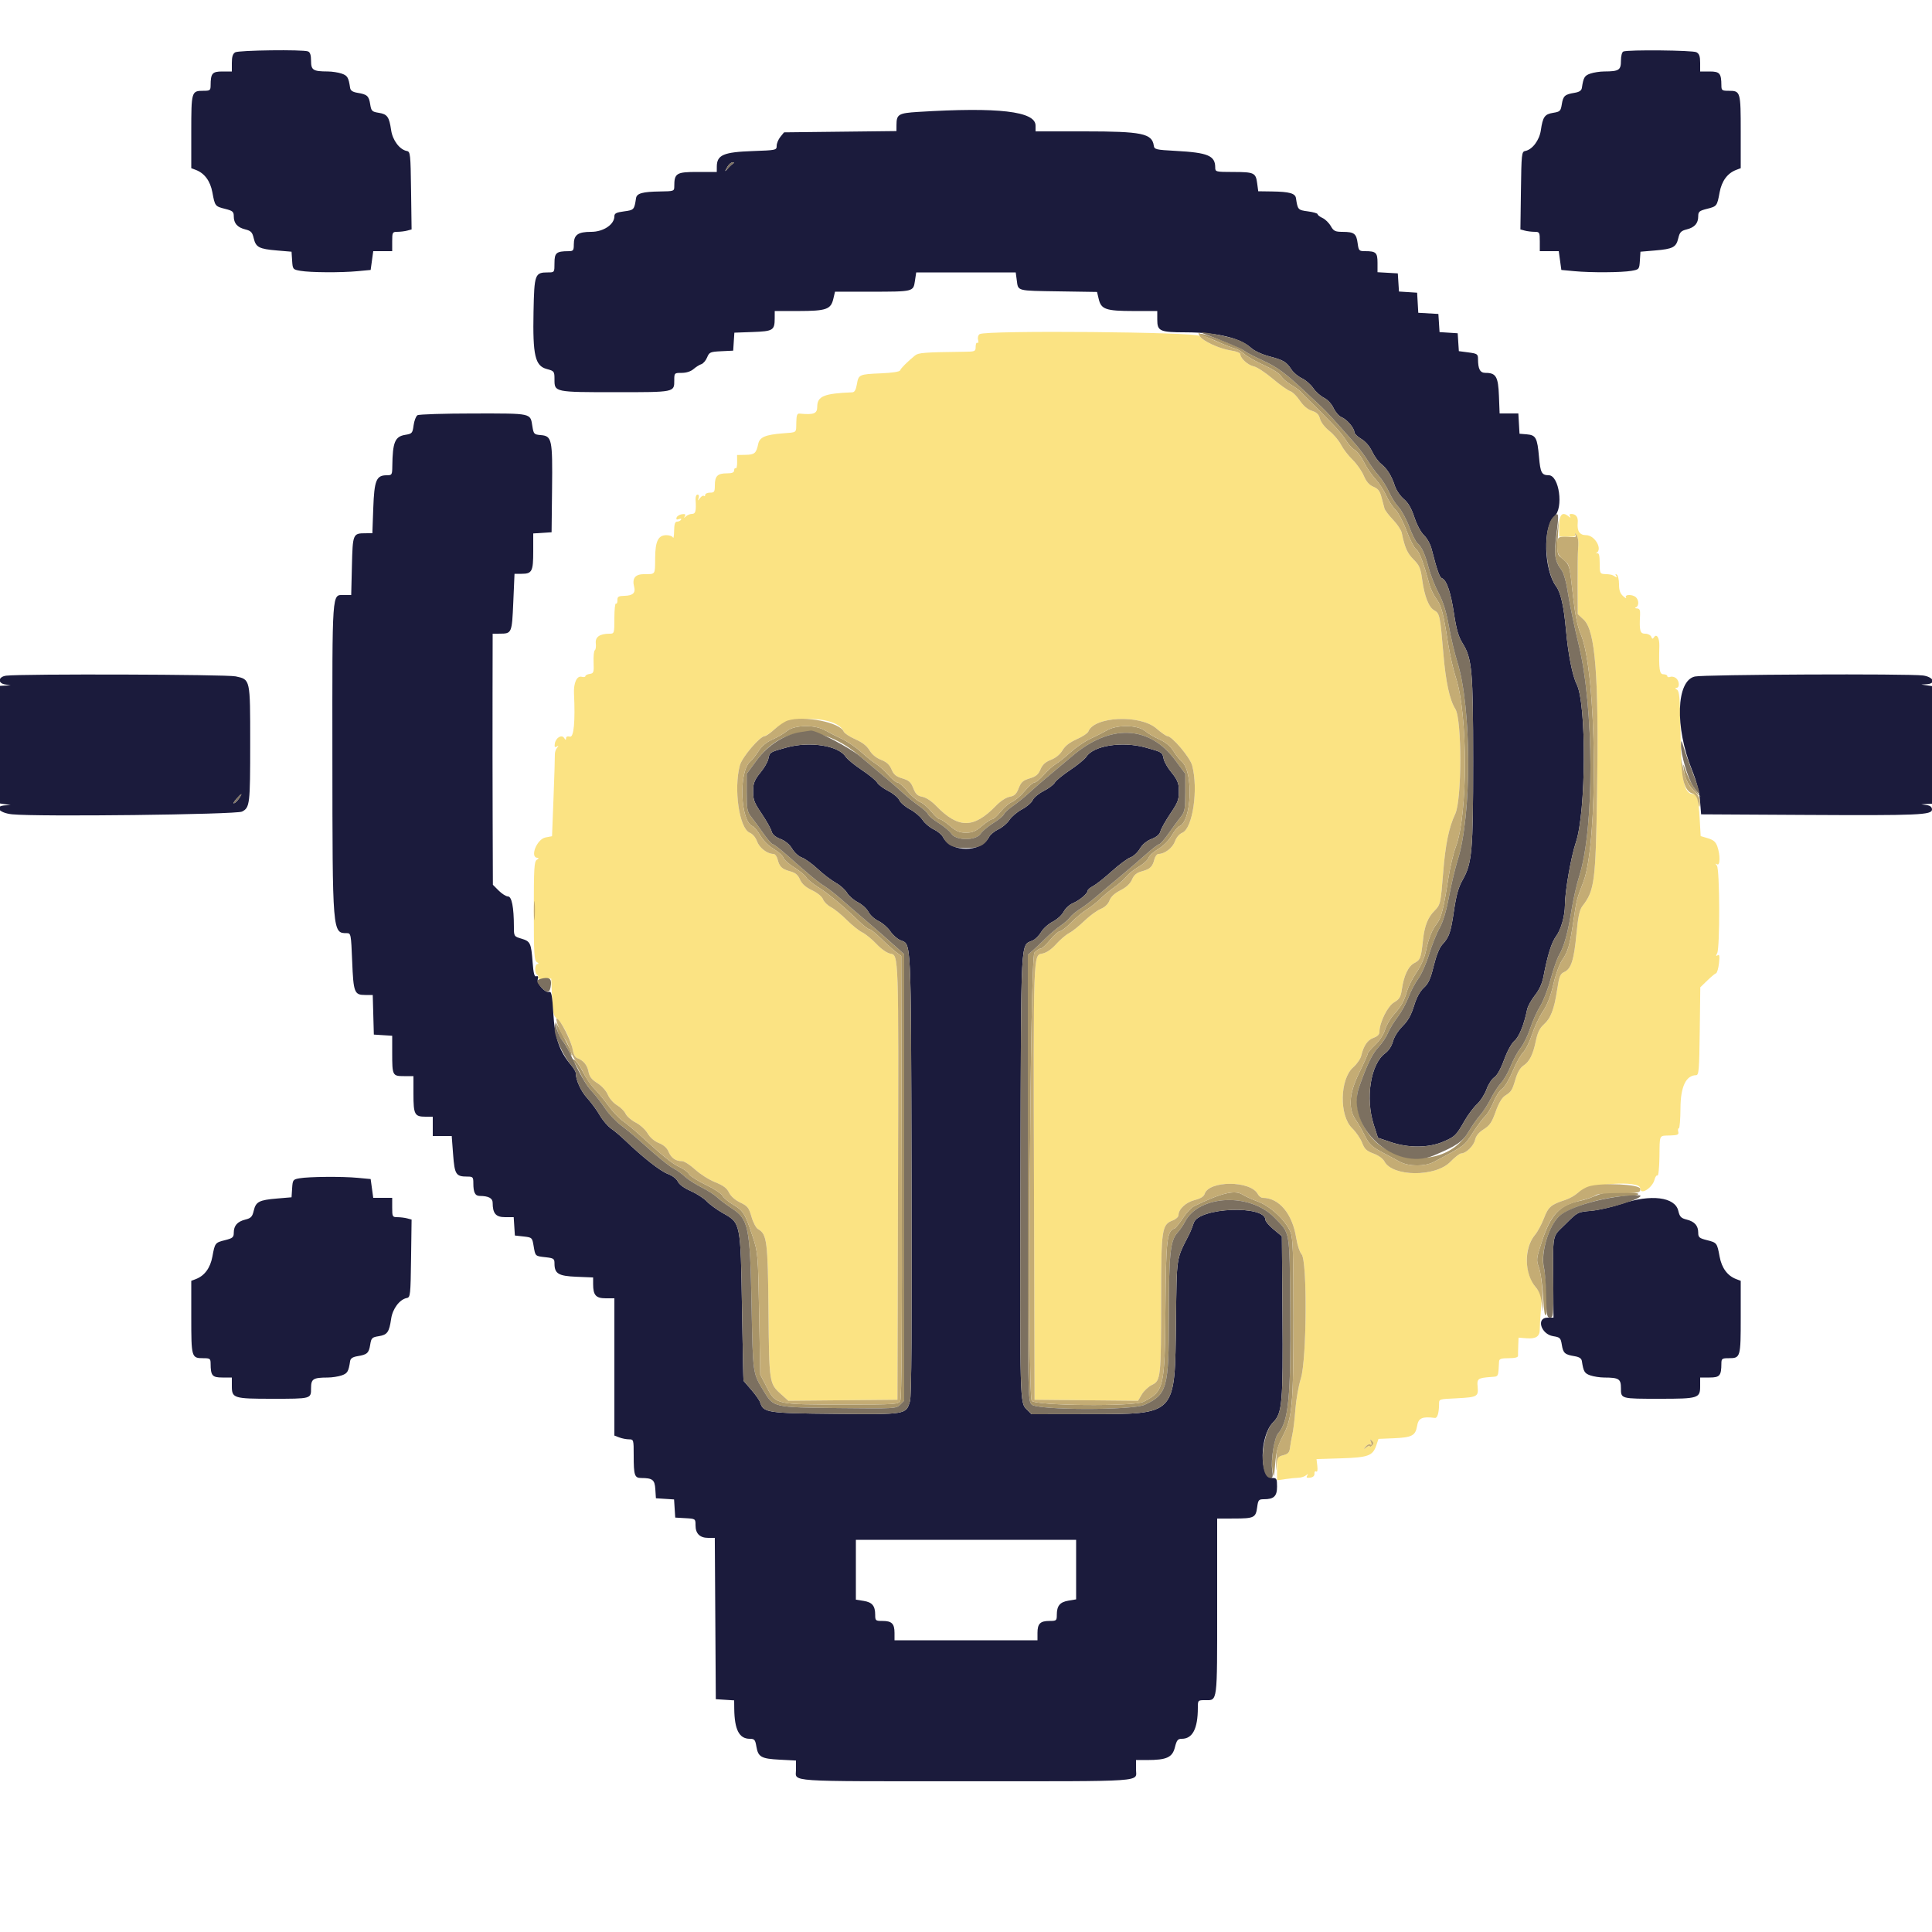 <svg id="svg" version="1.1" xmlns="http://www.w3.org/2000/svg" xmlns:xlink="http://www.w3.org/1999/xlink" width="400" height="400" viewBox="0, 0, 400,400"><g id="svgg"><path id="path0" d="M202.843 69.172 C 202.515 69.375,202.376 69.865,202.505 70.360 C 202.626 70.822,202.562 71.100,202.363 70.977 C 202.163 70.854,202.000 71.213,202.000 71.776 C 202.000 72.753,201.894 72.801,199.700 72.828 C 191.396 72.928,190.153 73.022,189.445 73.600 C 187.867 74.889,186.523 76.229,186.365 76.671 C 186.262 76.961,184.777 77.194,182.378 77.295 C 177.860 77.486,177.748 77.538,177.400 79.602 C 177.214 80.700,176.922 81.208,176.465 81.226 C 170.619 81.452,169.200 82.035,169.200 84.209 C 169.200 85.642,168.502 85.914,165.551 85.630 C 165.041 85.580,164.894 85.966,164.865 87.437 C 164.819 89.714,165.112 89.479,162.000 89.727 C 158.462 90.008,157.276 90.519,156.987 91.886 C 156.574 93.847,156.242 94.136,154.376 94.169 L 152.600 94.200 152.618 95.673 C 152.628 96.483,152.493 97.057,152.318 96.949 C 152.143 96.841,152.000 97.033,152.000 97.376 C 152.000 97.832,151.590 98.000,150.480 98.000 C 148.564 98.000,148.000 98.564,148.000 100.480 C 148.000 101.835,147.891 102.000,147.000 102.000 C 146.450 102.000,146.000 102.210,146.000 102.467 C 146.000 102.723,145.883 102.816,145.740 102.673 C 145.596 102.530,145.236 102.725,144.939 103.106 C 144.427 103.763,144.411 103.763,144.642 103.100 C 144.784 102.691,144.689 102.400,144.413 102.400 C 144.146 102.400,143.971 102.879,144.012 103.500 C 144.163 105.793,144.010 106.400,143.280 106.400 C 142.884 106.400,142.318 106.625,142.021 106.900 C 141.588 107.303,141.542 107.296,141.786 106.866 C 142.007 106.477,141.843 106.369,141.176 106.466 C 140.674 106.540,140.179 106.854,140.077 107.164 C 139.947 107.556,140.096 107.649,140.566 107.468 C 140.965 107.315,141.142 107.371,140.997 107.605 C 140.863 107.822,140.493 108.000,140.176 108.000 C 139.760 108.000,139.591 108.527,139.568 109.900 C 139.551 110.945,139.446 111.575,139.335 111.300 C 139.224 111.025,138.612 110.800,137.976 110.800 C 136.272 110.800,135.664 112.038,135.640 115.557 C 135.615 119.053,135.740 118.867,133.433 118.867 C 131.487 118.867,130.822 119.710,131.306 121.562 C 131.617 122.751,131.000 123.315,129.340 123.359 C 128.023 123.394,127.804 123.527,127.830 124.280 C 127.846 124.764,127.711 125.069,127.530 124.957 C 127.348 124.844,127.200 126.203,127.200 127.976 C 127.200 131.125,127.177 131.200,126.226 131.200 C 124.175 131.200,123.201 131.877,123.355 133.196 C 123.433 133.867,123.341 134.513,123.150 134.631 C 122.959 134.749,122.845 135.870,122.896 137.123 C 122.982 139.209,122.915 139.411,122.095 139.528 C 121.603 139.598,121.200 139.806,121.200 139.990 C 121.200 140.174,120.843 140.232,120.407 140.118 C 119.437 139.864,118.735 141.409,118.839 143.566 C 119.119 149.361,118.804 152.726,118.000 152.516 C 117.490 152.382,117.198 152.505,117.194 152.853 C 117.189 153.279,117.103 153.268,116.805 152.800 C 116.289 151.990,115.049 152.748,114.866 153.985 C 114.768 154.651,114.873 154.804,115.266 154.568 C 115.693 154.311,115.704 154.366,115.319 154.842 C 115.054 155.169,114.855 155.789,114.877 156.218 C 114.899 156.648,114.776 160.629,114.605 165.066 L 114.293 173.131 112.951 173.383 C 111.128 173.725,109.627 177.571,111.300 177.612 C 111.606 177.620,111.552 177.770,111.159 177.999 C 110.598 178.327,110.519 179.643,110.519 188.600 C 110.519 197.557,110.598 198.873,111.159 199.201 C 111.552 199.430,111.606 199.580,111.300 199.588 C 110.703 199.602,110.625 201.445,111.207 201.804 C 111.430 201.942,111.512 202.218,111.389 202.418 C 111.266 202.617,111.832 202.740,112.646 202.690 L 114.128 202.600 114.292 206.400 C 114.439 209.787,114.559 210.287,115.397 211.000 C 116.546 211.978,118.193 215.260,118.568 217.321 C 118.729 218.208,119.127 218.942,119.522 219.082 C 120.774 219.525,121.583 220.500,121.842 221.881 C 122.034 222.904,122.500 223.506,123.680 224.251 C 124.606 224.835,125.503 225.828,125.845 226.646 C 126.167 227.417,127.023 228.394,127.751 228.824 C 128.479 229.253,129.275 230.046,129.521 230.586 C 129.767 231.126,130.707 231.944,131.610 232.405 C 132.519 232.869,133.622 233.870,134.080 234.646 C 134.592 235.513,135.486 236.281,136.418 236.654 C 137.409 237.050,138.096 237.665,138.418 238.444 C 138.956 239.743,139.887 240.400,141.191 240.400 C 141.655 240.400,142.882 241.179,143.917 242.131 C 144.953 243.084,146.820 244.268,148.066 244.764 C 149.749 245.433,150.485 245.983,150.929 246.899 C 151.297 247.659,152.190 248.452,153.255 248.966 C 154.790 249.707,155.052 250.039,155.592 251.929 C 155.926 253.100,156.532 254.243,156.937 254.470 C 158.790 255.505,158.976 256.952,159.106 271.400 C 159.241 286.291,159.263 286.441,161.655 288.602 L 163.216 290.012 174.508 289.906 L 185.800 289.800 185.919 246.200 C 186.053 197.026,186.078 197.796,184.331 197.446 C 183.620 197.304,182.429 196.472,181.458 195.439 C 180.546 194.469,179.223 193.388,178.518 193.037 C 177.813 192.686,176.355 191.517,175.279 190.441 C 174.202 189.364,172.746 188.186,172.044 187.823 C 171.341 187.459,170.600 186.727,170.398 186.196 C 170.178 185.616,169.265 184.864,168.116 184.315 C 166.780 183.677,166.026 183.005,165.626 182.095 C 165.198 181.124,164.674 180.689,163.572 180.393 C 161.884 179.938,161.378 179.450,160.989 177.898 C 160.837 177.294,160.454 176.800,160.137 176.800 C 158.868 176.800,157.236 175.557,156.753 174.222 C 156.452 173.388,155.839 172.665,155.215 172.406 C 153.053 171.511,151.865 163.357,153.183 158.462 C 153.636 156.781,157.351 152.400,158.324 152.400 C 158.559 152.400,159.570 151.691,160.571 150.825 C 163.966 147.887,173.473 148.319,174.681 151.467 C 174.814 151.815,175.892 152.527,177.076 153.051 C 178.536 153.696,179.483 154.433,180.019 155.342 C 180.516 156.184,181.406 156.917,182.413 157.312 C 183.574 157.768,184.173 158.317,184.584 159.301 C 185.028 160.364,185.514 160.768,186.820 161.159 C 188.195 161.571,188.593 161.927,189.090 163.193 C 189.570 164.416,189.953 164.777,190.969 164.968 C 191.730 165.111,192.881 165.868,193.822 166.846 C 198.377 171.577,201.623 171.577,206.178 166.846 C 207.119 165.868,208.270 165.111,209.031 164.968 C 210.047 164.777,210.430 164.416,210.910 163.193 C 211.407 161.927,211.805 161.571,213.180 161.159 C 214.486 160.768,214.972 160.364,215.416 159.301 C 215.827 158.317,216.426 157.768,217.587 157.312 C 218.594 156.917,219.484 156.184,219.981 155.342 C 220.517 154.433,221.464 153.696,222.924 153.051 C 224.108 152.527,225.186 151.815,225.319 151.467 C 226.527 148.319,236.034 147.887,239.429 150.825 C 240.430 151.691,241.441 152.400,241.676 152.400 C 242.649 152.400,246.364 156.781,246.817 158.462 C 248.135 163.357,246.947 171.511,244.785 172.406 C 244.161 172.665,243.548 173.388,243.247 174.222 C 242.764 175.557,241.132 176.800,239.863 176.800 C 239.546 176.800,239.163 177.294,239.011 177.898 C 238.622 179.450,238.116 179.938,236.428 180.393 C 235.326 180.689,234.802 181.124,234.374 182.095 C 233.993 182.962,233.189 183.711,231.978 184.327 C 230.771 184.940,230.005 185.652,229.710 186.434 C 229.422 187.196,228.761 187.824,227.845 188.207 C 227.064 188.533,225.538 189.660,224.454 190.711 C 223.369 191.761,221.968 192.880,221.341 193.197 C 220.713 193.513,219.510 194.538,218.666 195.474 C 217.665 196.585,216.667 197.264,215.796 197.427 C 213.912 197.781,213.943 196.902,214.080 246.600 L 214.200 289.800 224.910 289.907 L 235.619 290.013 236.404 288.683 C 236.835 287.952,237.794 287.065,238.534 286.712 C 240.317 285.862,240.392 285.145,240.397 268.887 C 240.400 254.511,240.546 253.528,242.793 252.680 C 243.462 252.428,244.000 251.931,244.000 251.566 C 244.000 250.338,245.541 248.910,247.362 248.451 C 248.555 248.151,249.230 247.735,249.401 247.197 C 250.292 244.389,258.898 244.394,260.402 247.204 C 260.636 247.642,261.098 248.000,261.427 248.000 C 264.837 248.000,267.594 251.315,268.376 256.353 C 268.594 257.758,269.094 259.262,269.486 259.695 C 270.678 261.011,270.551 281.472,269.328 285.400 C 268.848 286.940,268.339 289.820,268.196 291.800 C 268.053 293.780,267.771 296.120,267.571 297.000 C 267.370 297.880,267.145 299.132,267.072 299.783 C 266.964 300.728,266.683 301.031,265.669 301.294 C 264.419 301.618,264.400 301.659,264.400 304.053 L 264.400 306.484 266.100 306.233 C 267.035 306.094,268.250 305.969,268.800 305.955 C 269.350 305.941,270.060 305.720,270.377 305.465 C 270.831 305.099,270.885 305.113,270.632 305.534 C 270.394 305.929,270.555 306.033,271.256 305.933 C 271.863 305.847,272.180 305.551,272.145 305.104 C 272.115 304.722,272.273 304.521,272.495 304.659 C 272.750 304.816,272.839 304.386,272.736 303.499 L 272.571 302.089 277.628 301.932 C 283.285 301.755,284.222 301.410,284.953 299.236 L 285.400 297.907 288.478 297.779 C 292.347 297.618,293.054 297.249,293.399 295.205 C 293.674 293.579,294.456 293.232,297.089 293.568 C 297.582 293.630,297.908 292.591,297.940 290.855 C 297.963 289.610,297.722 289.698,301.640 289.498 C 305.857 289.282,306.116 289.139,305.926 287.139 C 305.762 285.425,305.945 285.295,308.800 285.081 C 310.282 284.970,310.192 285.152,310.363 281.900 C 310.393 281.334,310.774 281.200,312.356 281.200 C 313.663 281.200,314.305 281.034,314.293 280.700 C 314.282 280.425,314.302 279.468,314.337 278.573 L 314.400 276.945 316.055 277.076 C 318.005 277.231,318.810 276.692,318.791 275.249 C 318.783 274.672,318.891 272.850,319.030 271.200 C 319.277 268.289,319.249 268.155,318.071 266.682 C 315.556 263.533,315.436 258.482,317.811 255.660 C 318.350 255.020,319.182 253.474,319.660 252.225 C 320.563 249.865,321.128 249.383,324.120 248.416 C 324.956 248.146,326.107 247.492,326.679 246.962 C 328.748 245.044,339.600 244.273,339.600 246.044 C 339.600 247.538,342.122 245.961,342.567 244.190 C 342.708 243.627,342.978 243.263,343.168 243.380 C 343.357 243.497,343.538 241.759,343.570 239.516 C 343.636 234.758,343.432 235.167,345.782 235.090 C 347.362 235.038,347.620 234.920,347.462 234.315 C 347.359 233.922,347.416 233.600,347.587 233.600 C 347.759 233.600,347.911 231.708,347.924 229.396 C 347.949 224.982,349.072 222.627,351.163 222.606 C 351.723 222.601,351.814 221.508,351.914 213.506 L 352.027 204.412 353.455 203.026 C 354.240 202.263,355.062 201.579,355.281 201.506 C 355.500 201.433,355.777 200.498,355.898 199.427 C 356.066 197.934,356.001 197.552,355.619 197.788 C 355.240 198.023,355.217 197.916,355.523 197.344 C 356.114 196.239,356.064 179.963,355.467 179.225 C 355.104 178.776,355.112 178.714,355.500 178.947 C 356.143 179.333,356.182 177.041,355.563 175.265 C 355.230 174.312,354.761 173.901,353.615 173.557 L 352.104 173.105 351.897 169.452 C 351.670 165.468,351.393 164.400,350.586 164.400 C 348.596 164.400,348.054 161.551,347.898 150.285 C 347.818 144.472,347.690 143.101,347.200 142.792 C 346.802 142.540,346.768 142.410,347.100 142.406 C 347.794 142.398,347.728 141.004,347.005 140.404 C 346.678 140.133,346.138 140.015,345.805 140.143 C 345.472 140.270,345.200 140.201,345.200 139.987 C 345.200 139.774,344.840 139.600,344.400 139.600 C 343.567 139.600,343.426 138.631,343.549 133.721 C 343.591 132.032,342.968 131.081,342.411 131.982 C 342.191 132.338,342.047 132.299,341.868 131.834 C 341.735 131.485,341.169 131.200,340.613 131.200 C 339.542 131.200,339.382 130.610,339.558 127.300 C 339.611 126.304,339.460 125.993,338.913 125.968 C 338.494 125.950,338.406 125.854,338.700 125.735 C 339.335 125.479,339.347 124.307,338.720 123.680 C 338.061 123.021,336.258 123.038,336.645 123.700 C 336.806 123.975,336.547 123.857,336.069 123.438 C 335.431 122.878,335.200 122.221,335.200 120.962 C 335.200 120.019,334.992 119.119,334.738 118.962 C 334.433 118.773,334.386 118.854,334.600 119.200 C 334.836 119.581,334.771 119.627,334.362 119.368 C 333.712 118.956,333.549 118.917,332.200 118.850 C 331.261 118.803,331.200 118.666,331.200 116.613 C 331.200 115.064,331.054 114.461,330.700 114.547 C 330.425 114.614,330.335 114.593,330.500 114.501 C 331.876 113.731,330.202 110.800,328.386 110.800 C 327.047 110.800,326.484 109.959,326.651 108.213 C 326.764 107.039,326.292 106.418,325.276 106.406 C 324.963 106.402,324.874 106.601,325.053 106.900 C 325.260 107.245,325.145 107.231,324.682 106.855 C 323.453 105.859,322.800 106.581,322.800 108.937 L 322.800 111.099 324.615 111.135 C 325.932 111.161,326.353 111.038,326.151 110.686 C 325.997 110.419,326.026 110.340,326.214 110.512 C 326.703 110.957,326.874 111.988,326.728 113.600 C 326.657 114.370,326.613 117.733,326.629 121.073 L 326.658 127.146 327.889 128.296 C 330.321 130.568,331.045 140.021,330.655 164.400 C 330.364 182.574,330.130 184.366,327.618 187.600 C 327.028 188.360,326.732 189.753,326.384 193.400 C 325.871 198.789,325.291 200.593,323.863 201.244 C 323.013 201.631,322.818 202.121,322.387 204.945 C 321.767 209.013,321.063 210.834,319.608 212.130 C 318.785 212.863,318.335 213.792,317.988 215.473 C 317.392 218.368,316.669 219.805,315.389 220.644 C 314.755 221.059,314.176 222.040,313.791 223.348 C 313.084 225.754,312.924 226.011,311.600 226.859 C 310.945 227.279,310.274 228.422,309.656 230.173 C 308.883 232.360,308.435 233.020,307.191 233.805 C 306.175 234.447,305.583 235.167,305.405 235.978 C 305.131 237.224,303.527 238.800,302.531 238.800 C 302.223 238.800,301.199 239.593,300.258 240.562 C 297.188 243.720,288.302 243.654,286.629 240.461 C 286.326 239.883,285.388 239.207,284.364 238.829 C 282.931 238.299,282.507 237.897,282.007 236.592 C 281.671 235.716,280.741 234.361,279.939 233.580 C 277.250 230.962,277.384 223.436,280.164 220.982 C 280.923 220.312,281.672 219.232,281.828 218.582 C 282.333 216.480,283.149 215.296,284.388 214.864 C 285.196 214.582,285.600 214.173,285.600 213.636 C 285.600 211.716,287.280 208.326,288.623 207.533 C 289.739 206.875,290.004 206.437,290.232 204.873 C 290.656 201.960,291.571 200.036,292.844 199.377 C 294.064 198.746,294.212 198.348,294.618 194.600 C 294.933 191.696,295.619 189.945,296.974 188.590 C 298.216 187.348,298.276 187.085,298.792 180.653 C 299.263 174.774,299.985 171.265,301.291 168.516 C 302.673 165.603,302.693 148.984,301.316 146.794 C 300.120 144.892,299.323 141.189,298.820 135.200 C 298.177 127.543,298.056 126.965,296.971 126.384 C 295.811 125.764,294.920 123.495,294.432 119.920 C 294.119 117.628,293.861 117.034,292.650 115.823 C 291.359 114.532,290.833 113.344,290.219 110.333 C 290.099 109.747,289.292 108.529,288.426 107.627 C 287.559 106.724,286.759 105.674,286.649 105.293 C 286.538 104.912,286.256 103.856,286.021 102.947 C 285.691 101.667,285.316 101.179,284.355 100.781 C 283.482 100.420,282.887 99.737,282.347 98.477 C 281.925 97.493,280.872 96.000,280.007 95.160 C 279.141 94.320,278.072 92.926,277.632 92.062 C 277.191 91.198,276.105 89.917,275.219 89.215 C 274.286 88.476,273.474 87.424,273.291 86.717 C 273.053 85.802,272.631 85.385,271.600 85.048 C 270.710 84.758,269.831 84.010,269.103 82.924 C 268.485 82.002,267.579 81.123,267.089 80.971 C 266.600 80.819,264.973 79.659,263.473 78.392 C 261.973 77.125,260.232 75.986,259.604 75.861 C 258.396 75.619,256.800 74.190,256.800 73.349 C 256.800 73.058,256.008 72.735,254.900 72.575 C 252.497 72.229,248.924 70.579,248.381 69.565 C 247.932 68.726,204.169 68.348,202.843 69.172 M284.080 299.280 C 283.816 299.544,283.600 299.612,283.600 299.431 C 283.600 299.250,283.285 299.349,282.900 299.651 C 282.267 300.148,282.252 300.134,282.745 299.504 C 283.045 299.122,283.481 298.926,283.713 299.070 C 283.987 299.239,284.033 299.062,283.844 298.566 C 283.610 297.951,283.652 297.899,284.056 298.300 C 284.448 298.689,284.453 298.907,284.080 299.280 " stroke="none" fill="#fbe383" fill-rule="evenodd"></path><path id="path1" d="M48.700 10.832 C 48.199 11.124,48.000 11.747,48.000 13.020 L 48.000 14.800 46.047 14.800 C 43.938 14.800,43.618 15.180,43.605 17.700 C 43.600 18.706,43.470 18.800,42.080 18.800 C 39.643 18.800,39.600 18.947,39.600 27.290 L 39.600 34.820 40.555 35.183 C 42.349 35.865,43.537 37.479,43.970 39.821 C 44.500 42.686,44.525 42.719,46.624 43.248 C 48.174 43.638,48.400 43.832,48.400 44.771 C 48.400 46.241,49.139 47.084,50.790 47.498 C 51.962 47.791,52.236 48.080,52.532 49.331 C 52.974 51.199,53.635 51.546,57.361 51.860 L 60.361 52.114 60.480 53.952 C 60.598 55.755,60.630 55.795,62.200 56.072 C 64.240 56.431,70.609 56.469,74.070 56.142 L 76.740 55.890 77.008 53.945 L 77.275 52.000 79.238 52.000 L 81.200 52.000 81.200 50.000 C 81.200 48.086,81.247 48.000,82.300 47.995 C 82.905 47.992,83.809 47.880,84.308 47.746 L 85.216 47.502 85.108 39.456 C 85.006 31.862,84.957 31.402,84.226 31.262 C 82.743 30.976,81.285 29.045,80.983 26.965 C 80.580 24.188,80.192 23.640,78.431 23.359 C 77.011 23.131,76.869 22.990,76.643 21.579 C 76.367 19.852,76.023 19.543,74.018 19.217 C 73.018 19.054,72.574 18.757,72.489 18.194 C 72.162 16.028,71.943 15.658,70.743 15.240 C 70.049 14.998,68.742 14.798,67.840 14.795 C 64.822 14.784,64.400 14.515,64.400 12.596 C 64.400 11.405,64.208 10.812,63.767 10.643 C 62.690 10.229,49.449 10.396,48.700 10.832 M336.100 10.665 C 335.809 10.782,335.600 11.585,335.600 12.587 C 335.600 14.516,335.182 14.784,332.160 14.795 C 331.258 14.798,329.951 14.998,329.257 15.240 C 328.057 15.658,327.838 16.028,327.511 18.194 C 327.426 18.757,326.982 19.054,325.982 19.217 C 323.977 19.543,323.633 19.852,323.357 21.579 C 323.131 22.990,322.989 23.131,321.569 23.359 C 319.808 23.640,319.420 24.188,319.017 26.965 C 318.715 29.045,317.257 30.976,315.774 31.262 C 315.043 31.402,314.994 31.862,314.892 39.456 L 314.784 47.502 315.692 47.746 C 316.191 47.880,317.095 47.992,317.700 47.995 C 318.753 48.000,318.800 48.086,318.800 50.000 L 318.800 52.000 320.762 52.000 L 322.725 52.000 322.992 53.945 L 323.260 55.890 325.930 56.142 C 329.391 56.469,335.760 56.431,337.800 56.072 C 339.370 55.795,339.402 55.755,339.520 53.952 L 339.639 52.114 342.639 51.860 C 346.365 51.546,347.026 51.199,347.468 49.331 C 347.764 48.080,348.038 47.791,349.210 47.498 C 350.861 47.084,351.600 46.241,351.600 44.771 C 351.600 43.832,351.826 43.638,353.376 43.248 C 355.475 42.719,355.500 42.686,356.030 39.821 C 356.463 37.479,357.651 35.865,359.445 35.183 L 360.400 34.820 360.400 27.290 C 360.400 18.947,360.357 18.800,357.920 18.800 C 356.530 18.800,356.400 18.706,356.395 17.700 C 356.382 15.180,356.062 14.800,353.953 14.800 L 352.000 14.800 352.000 13.014 C 352.000 11.658,351.814 11.129,351.226 10.814 C 350.452 10.400,337.083 10.268,336.100 10.665 M190.084 23.170 C 186.022 23.421,185.617 23.665,185.606 25.868 L 185.600 27.136 173.964 27.268 L 162.328 27.400 161.564 28.344 C 161.144 28.864,160.800 29.697,160.800 30.196 C 160.800 31.081,160.676 31.108,155.900 31.274 C 149.783 31.487,148.420 32.074,148.406 34.500 L 148.400 35.600 144.390 35.600 C 140.008 35.600,139.600 35.858,139.600 38.626 C 139.600 39.565,139.495 39.601,136.700 39.640 C 133.052 39.690,131.836 40.024,131.687 41.018 C 131.323 43.431,131.273 43.487,129.205 43.762 C 127.600 43.974,127.200 44.178,127.200 44.783 C 127.200 46.482,124.934 48.000,122.398 48.000 C 119.640 48.000,118.800 48.614,118.800 50.629 C 118.800 51.857,118.685 52.001,117.700 52.005 C 115.180 52.018,114.800 52.338,114.800 54.447 C 114.800 56.391,114.794 56.400,113.476 56.400 C 110.738 56.400,110.616 56.729,110.461 64.531 C 110.281 73.595,110.779 75.748,113.207 76.402 C 114.760 76.820,114.800 76.876,114.800 78.601 C 114.800 81.193,114.835 81.200,127.494 81.200 C 139.767 81.200,139.600 81.234,139.600 78.720 C 139.600 77.223,139.624 77.200,141.139 77.200 C 142.096 77.200,143.021 76.902,143.586 76.412 C 144.086 75.978,144.814 75.522,145.204 75.399 C 145.595 75.275,146.132 74.647,146.398 74.005 C 146.850 72.914,147.047 72.828,149.341 72.718 L 151.800 72.600 151.920 70.738 L 152.041 68.876 155.835 68.738 C 160.071 68.584,160.384 68.389,160.394 65.900 L 160.400 64.400 165.300 64.394 C 171.055 64.387,172.015 64.055,172.526 61.895 L 172.879 60.400 180.140 60.395 C 189.155 60.388,189.090 60.403,189.427 58.158 L 189.691 56.400 199.993 56.400 L 210.295 56.400 210.514 58.033 C 210.817 60.296,210.402 60.187,219.198 60.323 L 227.131 60.446 227.480 61.918 C 227.984 64.053,228.960 64.387,234.700 64.394 L 239.600 64.400 239.600 66.186 C 239.600 68.560,240.134 68.798,245.474 68.807 C 251.914 68.817,256.728 69.957,259.000 72.010 C 259.708 72.650,261.266 73.376,262.800 73.780 C 265.729 74.551,266.349 74.922,267.394 76.527 C 267.797 77.146,268.767 77.956,269.550 78.327 C 270.332 78.697,271.379 79.606,271.877 80.346 C 272.375 81.087,273.372 81.987,274.091 82.346 C 274.873 82.737,275.686 83.609,276.110 84.514 C 276.500 85.346,277.241 86.188,277.757 86.384 C 278.823 86.789,280.400 88.629,280.400 89.467 C 280.400 89.775,281.040 90.405,281.823 90.866 C 282.702 91.385,283.561 92.377,284.071 93.462 C 284.525 94.428,285.358 95.581,285.922 96.025 C 287.176 97.011,288.112 98.507,288.793 100.610 C 289.076 101.484,289.899 102.696,290.622 103.303 C 291.551 104.082,292.200 105.198,292.834 107.103 C 293.360 108.685,294.185 110.225,294.831 110.828 C 295.436 111.393,296.136 112.653,296.387 113.628 C 297.555 118.162,298.037 119.529,298.536 119.720 C 299.507 120.093,300.359 122.586,301.033 127.029 C 301.539 130.369,301.961 131.824,302.821 133.200 C 304.771 136.317,305.000 138.878,305.000 157.600 C 305.000 176.263,304.780 178.726,302.806 182.200 C 301.965 183.681,301.505 185.324,301.032 188.532 C 300.356 193.124,300.050 194.005,298.581 195.600 C 298.009 196.221,297.345 197.889,296.830 200.000 C 296.175 202.685,295.745 203.633,294.785 204.508 C 293.974 205.248,293.295 206.502,292.747 208.276 C 292.155 210.194,291.494 211.364,290.378 212.468 C 289.477 213.361,288.651 214.668,288.400 215.600 C 288.131 216.600,287.512 217.536,286.749 218.099 C 283.769 220.299,282.655 227.374,284.423 232.872 L 285.289 235.564 287.944 236.464 C 291.602 237.704,295.800 237.672,298.800 236.381 C 301.253 235.325,301.464 235.118,303.251 232.000 C 303.944 230.790,305.094 229.260,305.806 228.600 C 306.518 227.940,307.402 226.560,307.771 225.532 C 308.140 224.505,308.860 223.391,309.372 223.055 C 309.956 222.672,310.714 221.317,311.410 219.409 C 312.065 217.613,312.943 216.010,313.559 215.486 C 314.522 214.668,315.541 212.142,316.177 209.000 C 316.311 208.340,317.035 207.023,317.787 206.072 C 318.717 204.897,319.292 203.618,319.584 202.072 C 320.396 197.770,321.231 195.106,322.159 193.855 C 323.193 192.460,324.000 189.621,324.000 187.374 C 324.000 184.586,325.258 177.393,326.268 174.400 C 328.381 168.145,328.496 145.708,326.437 141.672 C 325.561 139.956,324.646 135.318,324.213 130.400 C 323.791 125.599,323.134 122.688,322.184 121.400 C 319.618 117.921,319.401 109.030,321.830 106.893 C 323.757 105.197,322.816 98.409,320.651 98.394 C 319.188 98.383,318.925 97.892,318.636 94.631 C 318.280 90.625,317.986 90.080,316.099 89.924 L 314.600 89.800 314.479 87.700 L 314.358 85.600 312.419 85.600 L 310.480 85.600 310.340 81.968 C 310.186 77.980,309.733 77.200,307.570 77.200 C 306.426 77.200,306.016 76.444,306.005 74.314 C 306.000 73.315,305.841 73.206,304.020 72.965 L 302.040 72.702 301.920 70.851 L 301.800 69.000 299.921 68.879 L 298.042 68.758 297.921 66.879 L 297.800 65.000 295.720 64.880 L 293.640 64.760 293.520 62.680 L 293.400 60.600 291.521 60.479 L 289.642 60.358 289.521 58.479 L 289.400 56.600 287.300 56.479 L 285.200 56.358 285.200 54.422 C 285.200 52.294,284.887 52.000,282.620 52.000 C 281.381 52.000,281.293 51.905,281.083 50.342 C 280.817 48.359,280.364 48.015,278.000 48.004 C 276.423 47.996,276.115 47.846,275.519 46.797 C 275.144 46.139,274.379 45.391,273.819 45.136 C 273.258 44.880,272.800 44.527,272.800 44.350 C 272.800 44.172,271.898 43.908,270.795 43.762 C 268.727 43.487,268.677 43.431,268.313 41.018 C 268.165 40.028,266.949 39.690,263.353 39.640 L 260.505 39.600 260.283 37.942 C 259.991 35.767,259.663 35.613,255.300 35.606 C 251.718 35.600,251.600 35.571,251.600 34.689 C 251.600 32.227,250.112 31.601,243.400 31.238 C 239.293 31.016,238.992 30.943,238.878 30.142 C 238.520 27.633,236.408 27.200,224.540 27.200 L 214.400 27.200 214.400 26.000 C 214.400 23.037,206.711 22.142,190.084 23.170 M151.700 33.930 C 151.425 34.104,150.917 34.597,150.570 35.024 C 150.224 35.451,150.072 35.530,150.233 35.200 C 150.731 34.176,151.279 33.600,151.749 33.606 C 152.044 33.610,152.027 33.722,151.700 33.930 M86.431 85.972 C 86.119 86.170,85.759 87.109,85.631 88.059 C 85.413 89.691,85.316 89.801,83.896 90.031 C 81.771 90.376,81.286 91.550,81.224 96.500 C 81.201 98.316,81.150 98.400,80.062 98.400 C 77.911 98.400,77.490 99.431,77.281 105.204 L 77.094 110.400 75.647 110.406 C 73.067 110.417,73.022 110.527,72.860 117.183 L 72.713 123.200 71.170 123.200 C 68.703 123.200,68.798 121.840,68.817 156.674 C 68.837 193.284,68.830 193.200,71.815 193.200 C 72.648 193.200,72.686 193.399,72.914 199.029 C 73.178 205.536,73.359 206.000,75.635 206.000 L 77.172 206.000 77.286 210.100 L 77.400 214.200 79.300 214.322 L 81.200 214.444 81.200 217.989 C 81.200 222.687,81.258 222.800,83.643 222.800 L 85.600 222.800 85.600 226.520 C 85.600 230.741,85.843 231.200,88.080 231.200 L 89.600 231.200 89.600 233.200 L 89.600 235.200 91.563 235.200 L 93.525 235.200 93.811 239.012 C 94.124 243.185,94.392 243.600,96.774 243.600 C 97.903 243.600,98.000 243.708,98.000 244.967 C 98.000 246.900,98.356 247.599,99.343 247.605 C 101.141 247.617,102.000 248.075,102.000 249.021 C 102.000 251.235,102.660 252.000,104.568 252.000 L 106.356 252.000 106.478 253.900 L 106.600 255.800 108.391 256.000 C 110.152 256.197,110.187 256.229,110.479 257.955 C 110.847 260.120,110.772 260.050,112.980 260.299 C 114.636 260.486,114.800 260.601,114.800 261.576 C 114.800 263.702,115.601 264.186,119.368 264.341 L 122.800 264.482 122.800 265.867 C 122.800 268.155,123.375 268.800,125.414 268.800 L 127.200 268.800 127.200 283.010 L 127.200 297.220 128.226 297.610 C 128.790 297.824,129.690 298.000,130.226 298.000 C 131.181 298.000,131.200 298.066,131.200 301.367 C 131.200 305.453,131.381 305.998,132.743 306.005 C 135.122 306.018,135.552 306.359,135.680 308.341 L 135.800 310.200 137.679 310.321 L 139.558 310.442 139.679 312.321 L 139.800 314.200 141.900 314.321 C 143.995 314.442,144.000 314.445,144.000 315.792 C 144.000 317.514,144.892 318.400,146.624 318.400 L 147.991 318.400 148.096 335.100 L 148.200 351.800 150.100 351.922 L 152.000 352.044 152.017 353.722 C 152.063 358.110,153.033 360.000,155.241 360.000 C 156.197 360.000,156.362 360.193,156.596 361.577 C 156.967 363.773,157.581 364.121,161.429 364.323 L 164.800 364.500 164.800 366.404 C 164.800 368.973,162.088 368.789,200.000 368.789 C 237.983 368.789,235.200 368.982,235.200 366.353 L 235.200 364.400 237.500 364.398 C 241.536 364.394,242.725 363.852,243.246 361.782 C 243.624 360.280,243.849 360.000,244.674 360.000 C 246.909 360.000,248.000 357.895,248.000 353.580 C 248.000 352.017,248.016 352.000,249.520 352.000 C 252.104 352.000,252.000 352.805,252.000 332.720 L 252.000 314.400 255.500 314.394 C 259.651 314.387,259.993 314.220,260.283 312.058 C 260.486 310.541,260.605 310.400,261.679 310.400 C 263.750 310.400,264.400 309.776,264.400 307.786 C 264.400 306.172,264.308 306.000,263.449 306.000 C 260.657 306.000,260.767 297.295,263.595 294.466 C 265.474 292.587,265.659 290.460,265.523 272.279 L 265.400 255.957 263.700 254.545 C 262.765 253.769,262.000 252.883,262.000 252.577 C 262.000 249.436,248.178 249.989,247.156 253.171 C 246.903 253.957,246.467 255.050,246.186 255.600 C 243.484 260.891,243.640 259.867,243.475 273.400 C 243.232 293.294,243.745 292.754,225.082 292.782 L 213.564 292.800 212.608 291.845 C 211.138 290.374,211.154 290.980,211.281 242.782 C 211.412 192.644,211.241 195.893,213.819 194.719 C 214.356 194.474,215.145 193.682,215.572 192.958 C 215.998 192.235,217.076 191.272,217.966 190.818 C 218.855 190.364,219.869 189.440,220.218 188.765 C 220.567 188.089,221.426 187.295,222.127 187.000 C 223.519 186.412,225.200 184.987,225.200 184.395 C 225.200 184.189,225.710 183.757,226.332 183.435 C 226.955 183.113,228.688 181.741,230.183 180.386 C 231.678 179.032,233.409 177.746,234.030 177.530 C 234.651 177.313,235.531 176.505,235.986 175.733 C 236.520 174.829,237.384 174.106,238.416 173.701 C 239.489 173.279,240.096 172.758,240.256 172.117 C 240.388 171.592,241.273 170.005,242.222 168.590 C 244.008 165.925,244.123 165.582,244.046 163.138 C 244.013 162.091,243.596 161.192,242.577 159.972 C 241.794 159.036,241.051 157.755,240.925 157.126 C 240.646 155.728,240.644 155.728,237.200 154.773 C 232.370 153.435,226.439 154.347,224.923 156.661 C 224.585 157.177,223.067 158.425,221.550 159.433 C 220.034 160.441,218.608 161.612,218.382 162.034 C 218.156 162.456,217.123 163.233,216.086 163.762 C 215.049 164.290,214.020 165.145,213.800 165.661 C 213.580 166.178,212.590 167.030,211.600 167.555 C 210.610 168.081,209.436 169.071,208.992 169.755 C 208.548 170.440,207.520 171.313,206.709 171.695 C 205.897 172.078,205.025 172.798,204.770 173.295 C 203.099 176.557,196.901 176.557,195.230 173.295 C 194.975 172.798,194.103 172.078,193.291 171.695 C 192.480 171.313,191.452 170.440,191.008 169.755 C 190.564 169.071,189.390 168.081,188.400 167.555 C 187.410 167.030,186.420 166.178,186.200 165.661 C 185.980 165.145,184.951 164.290,183.914 163.762 C 182.877 163.233,181.844 162.456,181.618 162.034 C 181.392 161.612,179.966 160.441,178.450 159.433 C 176.933 158.425,175.415 157.177,175.077 156.661 C 173.561 154.347,167.630 153.435,162.800 154.773 C 159.356 155.728,159.354 155.728,159.075 157.126 C 158.949 157.755,158.206 159.036,157.423 159.972 C 156.404 161.192,155.987 162.091,155.954 163.138 C 155.877 165.582,155.992 165.925,157.778 168.590 C 158.727 170.005,159.612 171.592,159.744 172.117 C 159.904 172.758,160.511 173.279,161.584 173.701 C 162.616 174.106,163.480 174.829,164.014 175.733 C 164.476 176.518,165.363 177.318,166.024 177.548 C 166.674 177.775,168.150 178.841,169.303 179.917 C 170.456 180.993,172.136 182.279,173.036 182.774 C 173.936 183.270,174.982 184.201,175.362 184.843 C 175.741 185.485,176.756 186.369,177.617 186.809 C 178.479 187.248,179.462 188.147,179.803 188.806 C 180.144 189.465,181.086 190.318,181.897 190.702 C 182.708 191.086,183.790 192.022,184.302 192.783 C 184.813 193.543,185.751 194.384,186.384 194.650 C 188.711 195.628,188.590 193.132,188.722 242.800 C 188.808 275.168,188.715 289.040,188.405 290.102 C 187.596 292.873,187.645 292.865,172.932 292.725 C 158.784 292.590,158.060 292.480,157.385 290.353 C 157.250 289.927,156.433 288.762,155.570 287.765 C 154.706 286.767,153.971 285.917,153.935 285.876 C 153.899 285.834,153.759 279.050,153.623 270.800 C 153.332 253.107,153.359 253.243,149.673 251.163 C 148.434 250.464,146.935 249.372,146.342 248.738 C 145.749 248.104,144.257 247.139,143.024 246.594 C 141.641 245.982,140.616 245.234,140.344 244.638 C 140.085 244.068,139.220 243.411,138.235 243.035 C 136.667 242.436,133.041 239.582,129.400 236.080 C 128.520 235.234,127.232 234.149,126.538 233.670 C 125.844 233.191,124.781 231.945,124.177 230.900 C 123.572 229.855,122.399 228.254,121.569 227.342 C 120.251 225.893,119.209 223.599,119.202 222.131 C 119.201 221.873,118.751 221.127,118.201 220.475 C 115.820 217.644,114.859 214.839,114.560 209.843 C 114.341 206.174,114.164 205.205,113.744 205.366 C 112.935 205.676,111.094 203.649,111.338 202.717 C 111.475 202.192,111.374 202.001,111.027 202.134 C 110.647 202.280,110.451 201.527,110.275 199.247 C 109.966 195.229,109.807 194.894,107.959 194.340 C 106.413 193.877,106.400 193.856,106.397 191.837 C 106.390 187.833,105.952 185.600,105.175 185.600 C 104.783 185.600,103.918 185.056,103.254 184.392 L 102.046 183.184 101.999 169.692 C 101.973 162.271,101.962 150.575,101.976 143.700 L 102.000 131.200 103.500 131.194 C 105.958 131.184,105.993 131.101,106.271 124.671 L 106.525 118.800 107.982 118.800 C 110.150 118.800,110.400 118.318,110.400 114.142 L 110.400 110.444 112.300 110.322 L 114.200 110.200 114.298 101.200 C 114.410 90.909,114.276 90.275,111.939 90.079 C 110.583 89.965,110.479 89.857,110.230 88.299 C 109.781 85.489,110.282 85.599,98.051 85.606 C 91.973 85.609,86.744 85.774,86.431 85.972 M1.300 139.889 C -0.402 140.101,-0.551 141.463,1.100 141.713 L 2.200 141.880 1.100 141.940 L 0.000 142.000 -0.000 154.173 L -0.000 166.347 1.100 166.513 L 2.200 166.680 1.100 166.740 C -1.340 166.873,-0.255 168.310,2.500 168.594 C 7.723 169.133,48.910 168.646,50.110 168.031 C 51.722 167.205,51.800 166.549,51.800 153.800 C 51.800 140.503,51.841 140.690,48.784 140.034 C 46.865 139.622,4.491 139.493,1.300 139.889 M350.902 140.066 C 347.033 140.932,346.733 150.527,350.297 159.400 C 351.260 161.798,351.820 163.935,351.972 165.800 L 352.200 168.600 373.600 168.720 C 397.342 168.852,400.000 168.739,400.000 167.595 C 400.000 167.093,399.645 166.799,398.900 166.687 L 397.800 166.520 398.900 166.460 L 400.000 166.400 400.000 154.227 L 400.000 142.053 398.900 141.887 L 397.800 141.720 398.900 141.660 C 400.918 141.550,400.334 140.154,398.144 139.854 C 395.208 139.452,352.795 139.642,350.902 140.066 M49.515 165.278 C 49.194 165.761,48.722 166.226,48.467 166.311 C 48.211 166.396,48.406 166.004,48.901 165.440 C 50.006 164.179,50.295 164.103,49.515 165.278 M62.000 243.953 C 60.662 244.189,60.595 244.281,60.480 246.043 L 60.361 247.886 57.361 248.140 C 53.635 248.454,52.974 248.801,52.532 250.669 C 52.236 251.920,51.962 252.209,50.790 252.502 C 49.139 252.916,48.400 253.759,48.400 255.229 C 48.400 256.168,48.174 256.362,46.624 256.752 C 44.525 257.281,44.500 257.314,43.970 260.179 C 43.537 262.521,42.349 264.135,40.555 264.817 L 39.600 265.180 39.600 272.710 C 39.600 281.053,39.643 281.200,42.080 281.200 C 43.470 281.200,43.600 281.294,43.605 282.300 C 43.618 284.820,43.938 285.200,46.047 285.200 L 48.000 285.200 48.000 286.986 C 48.000 289.481,48.380 289.600,56.341 289.600 C 64.483 289.600,64.400 289.623,64.400 287.404 C 64.400 285.485,64.822 285.216,67.840 285.205 C 68.742 285.202,70.049 285.002,70.743 284.760 C 71.943 284.342,72.162 283.972,72.489 281.806 C 72.574 281.243,73.018 280.946,74.018 280.783 C 76.023 280.457,76.367 280.148,76.643 278.421 C 76.869 277.010,77.011 276.869,78.431 276.641 C 80.192 276.360,80.580 275.812,80.983 273.035 C 81.285 270.955,82.743 269.024,84.226 268.738 C 84.957 268.598,85.006 268.138,85.108 260.544 L 85.216 252.498 84.308 252.254 C 83.809 252.120,82.905 252.008,82.300 252.005 C 81.247 252.000,81.200 251.914,81.200 250.000 L 81.200 248.000 79.238 248.000 L 77.275 248.000 77.008 246.055 L 76.740 244.110 74.070 243.858 C 70.860 243.555,63.945 243.609,62.000 243.953 M335.800 249.221 C 333.820 249.892,330.946 250.552,329.412 250.686 C 326.633 250.930,326.617 250.938,324.112 253.443 C 321.242 256.314,321.529 254.801,321.599 266.700 L 321.635 272.800 320.418 272.800 C 317.995 272.800,319.024 276.234,321.569 276.641 C 322.989 276.869,323.131 277.010,323.357 278.421 C 323.633 280.148,323.977 280.457,325.982 280.783 C 326.982 280.946,327.426 281.243,327.511 281.806 C 327.838 283.972,328.057 284.342,329.257 284.760 C 329.951 285.002,331.258 285.202,332.160 285.205 C 335.178 285.216,335.600 285.485,335.600 287.404 C 335.600 289.623,335.517 289.600,343.659 289.600 C 351.620 289.600,352.000 289.481,352.000 286.986 L 352.000 285.200 353.953 285.200 C 356.062 285.200,356.382 284.820,356.395 282.300 C 356.400 281.294,356.530 281.200,357.920 281.200 C 360.357 281.200,360.400 281.053,360.400 272.710 L 360.400 265.180 359.445 264.817 C 357.651 264.135,356.463 262.521,356.030 260.179 C 355.500 257.314,355.475 257.281,353.376 256.752 C 351.826 256.362,351.600 256.168,351.600 255.229 C 351.600 253.759,350.861 252.916,349.210 252.502 C 348.038 252.209,347.764 251.920,347.468 250.669 C 346.794 247.817,341.777 247.195,335.800 249.221 M222.800 324.965 L 222.800 331.130 221.195 331.401 C 219.421 331.701,218.800 332.472,218.800 334.374 C 218.800 335.527,218.709 335.600,217.280 335.600 C 215.364 335.600,214.800 336.164,214.800 338.080 L 214.800 339.600 200.000 339.600 L 185.200 339.600 185.200 338.080 C 185.200 336.164,184.636 335.600,182.720 335.600 C 181.291 335.600,181.200 335.527,181.200 334.374 C 181.200 332.473,180.597 331.734,178.815 331.449 L 177.200 331.191 177.200 324.995 L 177.200 318.800 200.000 318.800 L 222.800 318.800 222.800 324.965 " stroke="none" fill="#1b1b3c" fill-rule="evenodd"></path><path id="path2" d="M248.611 69.217 C 248.741 69.428,249.012 69.600,249.214 69.600 C 249.415 69.600,250.709 70.113,252.090 70.740 C 253.470 71.367,255.064 71.993,255.631 72.130 C 256.198 72.268,257.115 72.801,257.669 73.314 C 258.223 73.827,260.046 74.863,261.720 75.617 C 263.415 76.380,264.966 77.364,265.220 77.836 C 265.470 78.304,266.393 79.117,267.271 79.643 C 268.149 80.169,269.077 80.847,269.334 81.149 C 269.590 81.452,270.406 82.286,271.146 83.004 C 271.886 83.722,272.876 84.702,273.346 85.183 C 273.816 85.664,275.024 86.899,276.032 87.929 C 277.040 88.958,278.249 90.441,278.718 91.225 C 279.188 92.009,279.984 92.877,280.486 93.155 C 280.989 93.433,281.846 94.569,282.391 95.679 C 282.936 96.789,283.992 98.351,284.739 99.149 C 285.485 99.947,286.505 101.500,287.005 102.600 C 287.505 103.700,288.364 105.019,288.915 105.531 C 289.466 106.043,290.489 107.977,291.188 109.829 C 291.887 111.681,292.791 113.428,293.196 113.713 C 293.861 114.178,294.700 116.407,295.942 121.006 C 296.181 121.889,296.817 123.210,297.356 123.941 C 298.430 125.396,298.823 126.879,299.810 133.200 C 300.171 135.510,300.886 138.663,301.399 140.206 C 303.932 147.828,303.937 168.616,301.406 175.349 C 300.899 176.697,300.194 179.690,299.838 182.000 C 298.914 187.997,298.391 190.062,297.505 191.200 C 296.456 192.549,295.764 194.282,295.209 196.957 C 294.934 198.280,294.160 200.041,293.308 201.279 C 292.518 202.428,291.642 204.131,291.361 205.062 C 290.674 207.346,290.124 208.332,288.566 210.075 C 287.840 210.886,287.023 212.298,286.749 213.212 C 286.461 214.175,285.610 215.481,284.726 216.319 C 283.887 217.114,283.200 217.916,283.200 218.101 C 283.200 218.286,282.366 220.152,281.346 222.248 C 279.281 226.493,279.089 229.585,280.746 231.935 C 281.159 232.521,281.973 233.944,282.554 235.097 C 283.440 236.856,284.001 237.403,286.039 238.497 C 287.374 239.214,289.080 240.129,289.828 240.531 C 291.687 241.528,295.001 241.545,296.845 240.567 C 303.381 237.101,303.165 237.263,304.952 234.490 C 305.906 233.010,307.056 231.471,307.509 231.068 C 307.962 230.666,308.725 229.371,309.204 228.190 C 309.684 227.009,310.488 225.772,310.992 225.442 C 311.509 225.103,312.453 223.532,313.161 221.832 C 313.850 220.177,314.835 218.402,315.349 217.887 C 315.863 217.373,316.691 215.703,317.188 214.176 C 317.686 212.649,318.696 210.500,319.434 209.400 C 320.345 208.042,321.041 206.245,321.605 203.800 C 322.077 201.753,322.867 199.576,323.435 198.753 C 324.651 196.994,325.000 195.772,325.780 190.552 C 326.428 186.215,326.426 186.224,327.812 182.600 C 330.953 174.388,330.613 139.243,327.317 131.405 C 326.619 129.744,326.129 127.414,325.721 123.805 C 324.879 116.359,325.099 117.044,322.976 115.248 C 322.428 114.786,322.358 114.110,322.542 111.048 L 322.760 107.400 322.249 111.000 C 321.702 114.850,321.892 116.118,323.306 118.048 C 323.787 118.705,324.297 120.570,324.674 123.048 C 325.005 125.221,325.980 129.891,326.841 133.425 C 330.036 146.543,330.111 171.429,326.983 181.328 C 326.437 183.059,325.715 186.213,325.380 188.338 C 324.642 193.026,323.838 195.951,322.810 197.694 C 322.385 198.414,321.588 200.683,321.038 202.736 C 320.489 204.789,319.512 207.308,318.866 208.334 C 318.221 209.360,317.301 211.404,316.822 212.876 C 316.343 214.348,315.444 216.190,314.825 216.969 C 314.205 217.748,313.289 219.424,312.788 220.693 C 312.287 221.962,311.384 223.540,310.781 224.200 C 310.178 224.860,309.216 226.338,308.643 227.485 C 308.070 228.632,307.082 230.162,306.448 230.885 C 305.813 231.608,304.765 233.100,304.120 234.200 C 300.885 239.714,293.872 241.315,287.200 238.062 C 282.635 235.837,279.820 229.547,281.387 225.074 C 282.997 220.479,284.135 218.133,285.400 216.800 C 286.131 216.030,287.004 214.728,287.341 213.906 C 287.678 213.084,288.588 211.582,289.363 210.567 C 290.138 209.552,291.149 207.713,291.610 206.481 C 292.071 205.248,292.985 203.511,293.641 202.620 C 294.297 201.729,295.300 199.470,295.871 197.600 C 296.441 195.730,297.411 193.300,298.027 192.200 C 298.769 190.873,299.433 188.663,300.001 185.632 C 300.471 183.119,301.286 179.699,301.811 178.032 C 304.740 168.736,304.689 146.449,301.717 137.020 C 301.166 135.271,300.379 131.944,299.969 129.626 C 299.438 126.621,298.827 124.654,297.839 122.769 C 297.078 121.315,296.158 118.980,295.795 117.581 C 295.060 114.744,294.350 113.189,293.450 112.442 C 293.119 112.167,292.363 110.650,291.771 109.071 C 291.179 107.492,290.187 105.660,289.568 105.000 C 288.948 104.340,288.056 102.928,287.585 101.862 C 287.114 100.796,286.147 99.266,285.437 98.462 C 284.726 97.658,283.721 96.280,283.202 95.400 C 282.683 94.520,281.468 92.900,280.503 91.800 C 276.761 87.537,274.562 85.127,273.640 84.281 C 273.112 83.796,271.725 82.500,270.557 81.400 C 266.151 77.249,264.503 76.027,261.409 74.617 C 259.658 73.819,257.950 72.919,257.613 72.616 C 256.634 71.738,248.200 68.554,248.611 69.217 M162.931 151.343 C 162.309 151.862,160.957 152.656,159.927 153.109 C 158.684 153.655,157.725 154.448,157.079 155.466 C 156.542 156.310,155.735 157.330,155.284 157.733 C 152.876 159.886,153.295 170.094,155.832 171.067 C 156.156 171.192,156.877 172.072,157.435 173.023 C 158.035 174.048,159.161 175.170,160.197 175.777 C 161.160 176.341,162.058 177.152,162.193 177.579 C 162.329 178.006,163.327 178.902,164.411 179.569 C 165.495 180.236,166.611 181.155,166.891 181.612 C 167.171 182.069,168.300 182.998,169.400 183.676 C 171.413 184.918,174.573 187.555,177.817 190.700 C 178.781 191.635,179.773 192.400,180.021 192.400 C 180.269 192.400,181.340 193.255,182.401 194.300 C 183.461 195.345,184.840 196.587,185.464 197.061 L 186.600 197.922 186.708 243.572 C 186.783 275.048,186.685 289.467,186.394 290.011 C 185.989 290.768,185.511 290.800,174.763 290.800 C 160.629 290.800,160.625 290.799,158.792 287.276 L 157.400 284.600 157.169 272.000 C 156.941 259.604,156.919 259.345,155.825 256.000 C 154.288 251.304,153.885 250.643,151.821 249.433 C 150.827 248.851,149.817 248.005,149.574 247.552 C 149.332 247.099,147.783 246.088,146.132 245.304 C 144.481 244.520,142.921 243.523,142.665 243.090 C 142.409 242.656,141.498 241.980,140.641 241.588 C 139.161 240.911,137.553 239.615,132.436 234.970 C 131.206 233.854,129.608 232.532,128.884 232.032 C 128.160 231.532,126.825 230.105,125.917 228.861 C 125.009 227.618,123.711 226.049,123.033 225.375 C 122.355 224.702,121.290 223.140,120.668 221.906 C 120.045 220.671,119.254 219.553,118.911 219.421 C 118.386 219.220,118.369 219.281,118.806 219.807 C 119.092 220.151,119.758 221.370,120.286 222.516 C 120.815 223.662,121.843 225.230,122.572 226.000 C 123.300 226.770,124.505 228.322,125.249 229.448 C 125.994 230.574,127.502 232.175,128.601 233.006 C 129.701 233.836,131.423 235.254,132.428 236.158 C 136.398 239.723,138.464 241.410,139.508 241.940 C 140.109 242.244,141.140 242.993,141.800 243.605 C 142.460 244.216,143.990 245.204,145.200 245.801 C 146.410 246.398,147.877 247.333,148.459 247.879 C 149.042 248.425,150.391 249.443,151.458 250.141 C 154.986 252.449,155.287 253.905,155.601 270.200 C 155.878 284.620,155.821 284.215,158.116 288.000 C 160.186 291.415,160.035 291.381,173.669 291.531 C 185.241 291.659,185.559 291.641,186.369 290.831 L 187.200 290.000 187.200 243.782 L 187.200 197.564 186.220 196.682 C 183.287 194.044,181.130 192.154,178.800 190.181 C 177.370 188.970,175.270 187.153,174.133 186.144 C 172.997 185.135,171.446 183.925,170.687 183.455 C 169.341 182.621,167.612 181.189,162.775 176.900 C 161.473 175.745,160.232 174.800,160.018 174.800 C 159.805 174.800,158.903 173.765,158.015 172.500 C 157.126 171.235,155.995 169.692,155.500 169.071 C 154.707 168.075,154.600 167.483,154.600 164.071 L 154.600 160.200 156.696 157.373 C 162.064 150.132,170.160 149.826,178.041 156.565 C 179.229 157.581,181.339 159.354,182.731 160.506 C 184.124 161.658,186.009 163.294,186.921 164.142 C 187.832 164.990,189.327 166.199,190.241 166.828 C 191.156 167.457,192.009 168.246,192.137 168.581 C 192.266 168.916,193.260 169.736,194.346 170.405 C 195.432 171.073,196.613 172.066,196.970 172.610 C 197.937 174.086,202.063 174.086,203.030 172.610 C 203.387 172.066,204.568 171.073,205.654 170.405 C 206.740 169.736,207.734 168.916,207.863 168.581 C 207.991 168.246,208.844 167.457,209.759 166.828 C 210.673 166.199,212.168 164.990,213.079 164.142 C 213.991 163.294,215.876 161.658,217.269 160.506 C 218.661 159.354,220.771 157.581,221.959 156.565 C 229.840 149.826,237.936 150.132,243.304 157.373 L 245.400 160.200 245.400 164.071 C 245.400 167.483,245.293 168.075,244.500 169.071 C 244.005 169.692,242.874 171.235,241.985 172.500 C 241.097 173.765,240.195 174.800,239.982 174.800 C 239.768 174.800,238.533 175.745,237.238 176.900 C 235.942 178.055,233.582 180.080,231.992 181.400 C 230.402 182.720,228.211 184.570,227.124 185.512 C 226.036 186.453,224.454 187.661,223.608 188.195 C 222.761 188.729,221.828 189.509,221.534 189.928 C 221.240 190.347,220.350 191.130,219.556 191.669 C 218.763 192.207,217.400 193.357,216.528 194.224 C 215.657 195.091,214.461 196.224,213.872 196.742 L 212.800 197.684 212.800 243.842 C 212.800 289.467,212.809 290.009,213.600 290.800 C 214.782 291.982,234.462 292.017,237.000 290.842 C 241.645 288.691,242.000 287.398,242.000 272.633 C 242.000 259.606,242.283 256.861,243.797 255.200 C 244.298 254.650,244.982 253.660,245.316 253.000 C 248.164 247.377,258.771 246.855,263.856 252.088 C 267.166 255.495,266.984 254.444,267.132 271.000 C 267.293 289.129,266.782 294.374,264.618 296.785 C 263.789 297.709,263.084 302.275,263.445 304.384 C 263.749 306.162,263.761 306.134,264.021 303.000 C 264.229 300.509,264.571 299.262,265.566 297.373 C 267.558 293.595,267.795 290.977,267.794 272.800 C 267.793 259.373,267.691 256.347,267.196 255.122 C 266.227 252.718,263.094 249.767,260.482 248.796 C 259.227 248.329,257.775 247.672,257.255 247.335 C 255.670 246.308,252.892 246.972,247.200 249.741 C 246.650 250.008,245.614 251.121,244.897 252.213 C 244.181 253.306,243.412 254.261,243.189 254.336 C 241.600 254.869,241.403 256.572,241.292 270.800 C 241.162 287.402,241.018 288.019,236.750 290.226 C 234.773 291.248,214.164 291.054,213.604 290.008 C 212.720 288.356,213.262 198.236,214.162 197.242 C 214.581 196.779,215.154 196.400,215.435 196.400 C 215.716 196.400,216.610 195.590,217.421 194.600 C 218.233 193.610,219.148 192.800,219.455 192.800 C 219.762 192.800,220.775 192.014,221.707 191.054 C 222.638 190.094,224.120 188.859,225.000 188.310 C 225.880 187.762,227.140 186.772,227.800 186.111 C 228.460 185.449,229.774 184.357,230.719 183.684 C 231.665 183.010,232.789 182.013,233.218 181.469 C 233.646 180.924,234.796 180.010,235.772 179.438 C 236.748 178.865,237.661 178.039,237.800 177.600 C 237.939 177.161,238.840 176.341,239.803 175.777 C 240.839 175.170,241.965 174.048,242.565 173.023 C 243.123 172.072,243.844 171.192,244.168 171.067 C 246.705 170.094,247.124 159.886,244.716 157.733 C 244.265 157.330,243.458 156.310,242.921 155.466 C 242.275 154.448,241.316 153.655,240.073 153.109 C 239.043 152.656,237.691 151.862,237.069 151.343 C 235.544 150.071,231.294 149.994,229.194 151.200 C 228.427 151.640,226.860 152.438,225.712 152.973 C 224.564 153.508,222.764 154.732,221.712 155.693 C 220.660 156.654,219.260 157.774,218.600 158.183 C 217.940 158.592,216.801 159.618,216.069 160.463 C 215.337 161.309,214.491 162.000,214.189 162.000 C 213.887 162.000,212.970 162.801,212.152 163.779 C 211.334 164.758,210.152 165.771,209.525 166.031 C 208.898 166.291,207.834 167.200,207.159 168.052 C 206.485 168.903,205.710 169.600,205.438 169.600 C 205.166 169.600,204.208 170.230,203.308 171.000 C 202.005 172.116,201.334 172.400,200.000 172.400 C 198.666 172.400,197.995 172.116,196.692 171.000 C 195.792 170.230,194.834 169.600,194.562 169.600 C 194.290 169.600,193.515 168.903,192.841 168.052 C 192.166 167.200,191.102 166.291,190.475 166.031 C 189.848 165.771,188.666 164.758,187.848 163.779 C 187.030 162.801,186.113 162.000,185.811 162.000 C 185.509 162.000,184.663 161.309,183.931 160.463 C 183.199 159.618,182.060 158.592,181.400 158.183 C 180.740 157.774,179.340 156.654,178.288 155.693 C 177.236 154.732,175.436 153.508,174.288 152.973 C 173.140 152.438,171.573 151.640,170.806 151.200 C 168.706 149.994,164.456 150.071,162.931 151.343 M348.630 159.386 C 348.932 161.395,349.629 162.733,351.031 164.000 L 352.138 165.000 351.006 163.480 C 350.384 162.644,349.541 161.024,349.133 159.880 C 348.434 157.920,348.405 157.891,348.630 159.386 M114.996 211.737 C 115.110 212.143,115.316 212.953,115.454 213.537 C 115.592 214.122,116.026 214.960,116.417 215.400 C 116.809 215.840,117.401 216.830,117.732 217.600 C 118.064 218.370,118.341 218.730,118.348 218.400 C 118.356 218.070,118.020 217.170,117.602 216.400 C 117.184 215.630,116.380 214.100,115.815 213.000 C 115.250 211.900,114.881 211.332,114.996 211.737 M331.800 247.074 C 331.360 247.173,330.460 247.493,329.800 247.785 C 329.140 248.077,327.970 248.444,327.200 248.601 C 322.914 249.474,321.031 251.487,319.190 257.164 C 318.068 260.628,318.047 260.831,318.637 262.483 C 318.975 263.427,319.358 266.153,319.488 268.539 C 319.656 271.636,319.835 272.681,320.110 272.189 C 320.527 271.444,320.186 264.799,319.597 262.186 C 318.999 259.535,320.530 254.280,322.547 252.061 C 324.399 250.023,332.391 247.607,337.300 247.602 C 338.345 247.601,339.200 247.420,339.200 247.200 C 339.200 246.804,333.428 246.706,331.800 247.074 " stroke="none" fill="#a89468" fill-rule="evenodd"></path><path id="path3" d="M150.911 34.100 C 150.230 34.981,149.917 35.830,150.570 35.024 C 150.917 34.597,151.425 34.104,151.700 33.930 C 152.027 33.722,152.044 33.610,151.749 33.606 C 151.501 33.603,151.124 33.825,150.911 34.100 M249.200 69.083 C 253.498 70.658,257.120 72.181,257.613 72.620 C 257.950 72.920,259.658 73.819,261.409 74.617 C 264.503 76.027,266.151 77.249,270.557 81.400 C 271.725 82.500,273.112 83.796,273.640 84.281 C 274.562 85.127,276.761 87.537,280.503 91.800 C 281.468 92.900,282.683 94.520,283.202 95.400 C 283.721 96.280,284.726 97.658,285.437 98.462 C 286.147 99.266,287.114 100.796,287.585 101.862 C 288.056 102.928,288.948 104.340,289.568 105.000 C 290.187 105.660,291.179 107.492,291.771 109.071 C 292.363 110.650,293.119 112.167,293.450 112.442 C 294.350 113.189,295.060 114.744,295.795 117.581 C 296.158 118.980,297.078 121.315,297.839 122.769 C 298.827 124.654,299.438 126.621,299.969 129.626 C 300.379 131.944,301.166 135.271,301.717 137.020 C 304.689 146.449,304.740 168.736,301.811 178.032 C 301.286 179.699,300.471 183.119,300.001 185.632 C 299.433 188.663,298.769 190.873,298.027 192.200 C 297.411 193.300,296.441 195.730,295.871 197.600 C 295.300 199.470,294.297 201.729,293.641 202.620 C 292.985 203.511,292.071 205.248,291.610 206.481 C 291.149 207.713,290.138 209.552,289.363 210.567 C 288.588 211.582,287.678 213.084,287.341 213.906 C 287.004 214.728,286.131 216.030,285.400 216.800 C 284.135 218.133,282.997 220.479,281.387 225.074 C 278.514 233.275,288.739 242.629,296.857 239.225 C 301.603 237.234,302.844 236.376,304.120 234.200 C 304.765 233.100,305.813 231.608,306.448 230.885 C 307.082 230.162,308.070 228.632,308.643 227.485 C 309.216 226.338,310.178 224.860,310.781 224.200 C 311.384 223.540,312.287 221.962,312.788 220.693 C 313.289 219.424,314.205 217.748,314.825 216.969 C 315.444 216.190,316.343 214.348,316.822 212.876 C 317.301 211.404,318.221 209.360,318.866 208.334 C 319.512 207.308,320.489 204.789,321.038 202.736 C 321.588 200.683,322.385 198.414,322.810 197.694 C 323.838 195.951,324.642 193.026,325.380 188.338 C 325.715 186.213,326.437 183.059,326.983 181.328 C 330.111 171.429,330.036 146.543,326.841 133.425 C 325.980 129.891,325.005 125.221,324.674 123.048 C 324.297 120.570,323.787 118.705,323.306 118.048 C 321.869 116.087,321.694 114.862,322.240 110.610 C 322.805 106.221,322.744 105.879,321.599 107.024 C 319.416 109.206,319.780 118.140,322.184 121.400 C 323.134 122.688,323.791 125.599,324.213 130.400 C 324.646 135.318,325.561 139.956,326.437 141.672 C 328.496 145.708,328.381 168.145,326.268 174.400 C 325.258 177.393,324.000 184.586,324.000 187.374 C 324.000 189.621,323.193 192.460,322.159 193.855 C 321.231 195.106,320.396 197.770,319.584 202.072 C 319.292 203.618,318.717 204.897,317.787 206.072 C 317.035 207.023,316.311 208.340,316.177 209.000 C 315.541 212.142,314.522 214.668,313.559 215.486 C 312.943 216.010,312.065 217.613,311.410 219.409 C 310.714 221.317,309.956 222.672,309.372 223.055 C 308.860 223.391,308.140 224.505,307.771 225.532 C 307.402 226.560,306.518 227.940,305.806 228.600 C 305.094 229.260,303.944 230.790,303.251 232.000 C 301.464 235.118,301.253 235.325,298.800 236.381 C 295.800 237.672,291.602 237.704,287.944 236.464 L 285.289 235.564 284.423 232.872 C 282.655 227.374,283.769 220.299,286.749 218.099 C 287.512 217.536,288.131 216.600,288.400 215.600 C 288.651 214.668,289.477 213.361,290.378 212.468 C 291.494 211.364,292.155 210.194,292.747 208.276 C 293.295 206.502,293.974 205.248,294.785 204.508 C 295.745 203.633,296.175 202.685,296.830 200.000 C 297.345 197.889,298.009 196.221,298.581 195.600 C 300.050 194.005,300.356 193.124,301.032 188.532 C 301.505 185.324,301.965 183.681,302.806 182.200 C 304.780 178.726,305.000 176.263,305.000 157.600 C 305.000 138.878,304.771 136.317,302.821 133.200 C 301.961 131.824,301.539 130.369,301.033 127.029 C 300.359 122.586,299.507 120.093,298.536 119.720 C 298.037 119.529,297.555 118.162,296.387 113.628 C 296.136 112.653,295.436 111.393,294.831 110.828 C 294.185 110.225,293.360 108.685,292.834 107.103 C 292.200 105.198,291.551 104.082,290.622 103.303 C 289.899 102.696,289.076 101.484,288.793 100.610 C 288.112 98.507,287.176 97.011,285.922 96.025 C 285.358 95.581,284.525 94.428,284.071 93.462 C 283.561 92.377,282.702 91.385,281.823 90.866 C 281.040 90.405,280.400 89.775,280.400 89.467 C 280.400 88.629,278.823 86.789,277.757 86.384 C 277.241 86.188,276.500 85.346,276.110 84.514 C 275.686 83.609,274.873 82.737,274.091 82.346 C 273.372 81.987,272.375 81.087,271.877 80.346 C 271.379 79.606,270.332 78.697,269.550 78.327 C 268.767 77.956,267.797 77.146,267.394 76.527 C 266.349 74.922,265.729 74.551,262.800 73.780 C 261.266 73.376,259.708 72.650,259.000 72.010 C 257.547 70.697,256.266 70.176,252.600 69.404 C 249.741 68.801,247.978 68.635,249.200 69.083 M165.800 151.566 C 162.404 152.089,159.014 154.245,156.719 157.342 L 154.600 160.200 154.600 164.071 C 154.600 167.483,154.707 168.075,155.500 169.071 C 155.995 169.692,157.126 171.235,158.015 172.500 C 158.903 173.765,159.805 174.800,160.018 174.800 C 160.232 174.800,161.473 175.745,162.775 176.900 C 167.612 181.189,169.341 182.621,170.687 183.455 C 171.446 183.925,172.997 185.135,174.133 186.144 C 175.270 187.153,177.370 188.970,178.800 190.181 C 181.263 192.267,183.842 194.524,186.160 196.622 L 187.200 197.564 187.200 243.782 L 187.200 290.000 186.369 290.831 C 185.559 291.641,185.241 291.659,173.669 291.531 C 160.035 291.381,160.186 291.415,158.116 288.000 C 155.821 284.215,155.878 284.620,155.601 270.200 C 155.287 253.905,154.986 252.449,151.458 250.141 C 150.391 249.443,149.042 248.425,148.459 247.879 C 147.877 247.333,146.410 246.398,145.200 245.801 C 143.990 245.204,142.460 244.216,141.800 243.605 C 141.140 242.993,140.109 242.244,139.508 241.940 C 138.464 241.410,136.398 239.723,132.428 236.158 C 131.423 235.254,129.701 233.836,128.601 233.006 C 127.502 232.175,125.994 230.574,125.249 229.448 C 124.505 228.322,123.304 226.770,122.580 226.000 C 121.368 224.711,120.210 222.705,117.961 218.000 C 117.488 217.010,116.809 215.867,116.451 215.460 C 116.093 215.053,115.594 214.063,115.342 213.260 L 114.884 211.800 114.842 213.122 C 114.796 214.585,116.637 218.616,118.201 220.475 C 118.751 221.127,119.201 221.873,119.202 222.131 C 119.209 223.599,120.251 225.893,121.569 227.342 C 122.399 228.254,123.572 229.855,124.177 230.900 C 124.781 231.945,125.844 233.191,126.538 233.670 C 127.232 234.149,128.520 235.234,129.400 236.080 C 133.041 239.582,136.667 242.436,138.235 243.035 C 139.220 243.411,140.085 244.068,140.344 244.638 C 140.616 245.234,141.641 245.982,143.024 246.594 C 144.257 247.139,145.749 248.104,146.342 248.738 C 146.935 249.372,148.434 250.464,149.673 251.163 C 153.359 253.243,153.332 253.107,153.623 270.800 C 153.759 279.050,153.899 285.834,153.935 285.876 C 153.971 285.917,154.706 286.767,155.570 287.765 C 156.433 288.762,157.250 289.927,157.385 290.353 C 158.060 292.480,158.784 292.590,172.932 292.725 C 187.645 292.865,187.596 292.873,188.405 290.102 C 188.715 289.040,188.808 275.168,188.722 242.800 C 188.590 193.132,188.711 195.628,186.384 194.650 C 185.751 194.384,184.813 193.543,184.302 192.783 C 183.790 192.022,182.708 191.086,181.897 190.702 C 181.086 190.318,180.144 189.465,179.803 188.806 C 179.462 188.147,178.479 187.248,177.617 186.809 C 176.756 186.369,175.741 185.485,175.362 184.843 C 174.982 184.201,173.936 183.270,173.036 182.774 C 172.136 182.279,170.456 180.993,169.303 179.917 C 168.150 178.841,166.674 177.775,166.024 177.548 C 165.363 177.318,164.476 176.518,164.014 175.733 C 163.480 174.829,162.616 174.106,161.584 173.701 C 160.511 173.279,159.904 172.758,159.744 172.117 C 159.612 171.592,158.727 170.005,157.778 168.590 C 155.992 165.925,155.877 165.582,155.954 163.138 C 155.987 162.091,156.404 161.192,157.423 159.972 C 158.206 159.036,158.949 157.755,159.075 157.126 C 159.354 155.728,159.356 155.728,162.800 154.773 C 167.630 153.435,173.561 154.347,175.077 156.661 C 175.415 157.177,176.933 158.425,178.450 159.433 C 179.966 160.441,181.392 161.612,181.618 162.034 C 181.844 162.456,182.877 163.233,183.914 163.762 C 184.951 164.290,185.980 165.145,186.200 165.661 C 186.420 166.178,187.410 167.030,188.400 167.555 C 189.390 168.081,190.564 169.071,191.008 169.755 C 191.452 170.440,192.480 171.313,193.291 171.695 C 194.103 172.078,194.975 172.798,195.230 173.295 C 196.130 175.052,197.236 175.582,200.000 175.582 C 202.764 175.582,203.870 175.052,204.770 173.295 C 205.025 172.798,205.897 172.078,206.709 171.695 C 207.520 171.313,208.548 170.440,208.992 169.755 C 209.436 169.071,210.610 168.081,211.600 167.555 C 212.590 167.030,213.580 166.178,213.800 165.661 C 214.020 165.145,215.049 164.290,216.086 163.762 C 217.123 163.233,218.156 162.456,218.382 162.034 C 218.608 161.612,220.034 160.441,221.550 159.433 C 223.067 158.425,224.585 157.177,224.923 156.661 C 226.439 154.347,232.370 153.435,237.200 154.773 C 240.644 155.728,240.646 155.728,240.925 157.126 C 241.051 157.755,241.794 159.036,242.577 159.972 C 243.596 161.192,244.013 162.091,244.046 163.138 C 244.123 165.582,244.008 165.925,242.222 168.590 C 241.273 170.005,240.388 171.592,240.256 172.117 C 240.096 172.758,239.489 173.279,238.416 173.701 C 237.384 174.106,236.520 174.829,235.986 175.733 C 235.531 176.505,234.651 177.313,234.030 177.530 C 233.409 177.746,231.678 179.032,230.183 180.386 C 228.688 181.741,226.955 183.113,226.332 183.435 C 225.710 183.757,225.200 184.189,225.200 184.395 C 225.200 184.987,223.519 186.412,222.127 187.000 C 221.426 187.295,220.567 188.089,220.218 188.765 C 219.869 189.440,218.855 190.364,217.966 190.818 C 217.076 191.272,215.998 192.235,215.572 192.958 C 215.145 193.682,214.356 194.474,213.819 194.719 C 211.241 195.893,211.412 192.644,211.281 242.782 C 211.154 290.980,211.138 290.374,212.608 291.845 L 213.564 292.800 225.082 292.782 C 243.745 292.754,243.232 293.294,243.475 273.400 C 243.640 259.867,243.484 260.891,246.186 255.600 C 246.467 255.050,246.903 253.957,247.156 253.171 C 248.178 249.989,262.000 249.436,262.000 252.577 C 262.000 252.883,262.765 253.769,263.700 254.545 L 265.400 255.957 265.523 272.279 C 265.659 290.460,265.474 292.587,263.595 294.466 C 261.026 297.035,260.621 306.000,263.073 306.000 C 263.525 306.000,263.593 305.629,263.392 304.284 C 263.086 302.246,263.837 297.656,264.618 296.785 C 266.782 294.374,267.293 289.129,267.132 271.000 C 266.984 254.444,267.166 255.495,263.856 252.088 C 258.771 246.855,248.164 247.377,245.316 253.000 C 244.982 253.660,244.298 254.650,243.797 255.200 C 242.283 256.861,242.000 259.606,242.000 272.633 C 242.000 287.398,241.645 288.691,237.000 290.842 C 234.462 292.017,214.782 291.982,213.600 290.800 C 212.809 290.009,212.800 289.467,212.800 243.842 L 212.800 197.684 213.872 196.742 C 214.461 196.224,215.657 195.091,216.528 194.224 C 217.400 193.357,218.763 192.207,219.556 191.669 C 220.350 191.130,221.240 190.347,221.534 189.928 C 221.828 189.509,222.761 188.729,223.608 188.195 C 224.454 187.661,226.036 186.453,227.124 185.512 C 228.211 184.570,230.402 182.720,231.992 181.400 C 233.582 180.080,235.942 178.055,237.238 176.900 C 238.533 175.745,239.768 174.800,239.982 174.800 C 240.195 174.800,241.097 173.765,241.985 172.500 C 242.874 171.235,244.005 169.692,244.500 169.071 C 245.293 168.075,245.400 167.483,245.400 164.071 L 245.400 160.200 243.304 157.373 C 237.936 150.132,229.840 149.826,221.959 156.565 C 220.771 157.581,218.661 159.354,217.269 160.506 C 215.876 161.658,213.991 163.294,213.079 164.142 C 212.168 164.990,210.673 166.199,209.759 166.828 C 208.844 167.457,207.991 168.246,207.863 168.581 C 207.734 168.916,206.740 169.736,205.654 170.405 C 204.568 171.073,203.387 172.066,203.030 172.610 C 202.063 174.086,197.937 174.086,196.970 172.610 C 196.613 172.066,195.432 171.073,194.346 170.405 C 193.260 169.736,192.266 168.916,192.137 168.581 C 192.009 168.246,191.156 167.457,190.241 166.828 C 189.327 166.199,187.832 164.990,186.921 164.142 C 186.009 163.294,184.124 161.658,182.731 160.506 C 181.339 159.354,179.229 157.581,178.041 156.565 C 176.039 154.854,168.874 151.123,167.850 151.260 C 167.603 151.293,166.680 151.431,165.800 151.566 M348.036 154.227 C 347.978 156.201,349.428 161.101,350.589 162.855 C 352.204 165.295,352.207 164.496,350.598 160.343 C 349.801 158.284,348.906 155.790,348.610 154.800 C 348.119 153.159,348.068 153.109,348.036 154.227 M48.901 165.440 C 48.406 166.004,48.211 166.396,48.467 166.311 C 48.898 166.167,50.280 164.391,49.949 164.407 C 49.867 164.411,49.395 164.876,48.901 165.440 M111.900 202.669 C 110.939 202.930,111.020 203.384,112.249 204.613 C 113.420 205.783,113.885 205.576,114.073 203.800 C 114.205 202.550,113.565 202.217,111.900 202.669 M337.600 247.501 C 332.029 247.815,324.933 249.858,322.861 251.745 C 320.648 253.760,318.961 259.373,319.654 262.419 C 319.876 263.399,320.090 266.134,320.129 268.498 C 320.192 272.337,320.277 272.795,320.918 272.798 C 321.578 272.800,321.632 272.314,321.599 266.700 C 321.529 254.800,321.241 256.315,324.116 253.439 C 326.605 250.950,326.661 250.921,329.272 250.711 C 332.793 250.428,340.450 248.046,339.573 247.507 C 339.478 247.448,338.590 247.446,337.600 247.501 " stroke="none" fill="#7c7060" fill-rule="evenodd"></path><path id="path4" d="M248.374 69.552 C 248.923 70.578,252.484 72.227,254.900 72.575 C 256.008 72.735,256.800 73.058,256.800 73.349 C 256.800 74.190,258.396 75.619,259.604 75.861 C 260.232 75.986,261.973 77.125,263.473 78.392 C 264.973 79.659,266.600 80.819,267.089 80.971 C 267.579 81.123,268.485 82.002,269.103 82.924 C 269.831 84.010,270.710 84.758,271.600 85.048 C 272.631 85.385,273.053 85.802,273.291 86.717 C 273.474 87.424,274.286 88.476,275.219 89.215 C 276.105 89.917,277.191 91.198,277.632 92.062 C 278.072 92.926,279.141 94.320,280.007 95.160 C 280.872 96.000,281.925 97.493,282.347 98.477 C 282.887 99.737,283.482 100.420,284.355 100.781 C 285.316 101.179,285.691 101.667,286.021 102.947 C 286.256 103.856,286.538 104.912,286.649 105.293 C 286.759 105.674,287.559 106.724,288.426 107.627 C 289.292 108.529,290.099 109.747,290.219 110.333 C 290.833 113.344,291.359 114.532,292.650 115.823 C 293.861 117.034,294.119 117.628,294.432 119.920 C 294.920 123.495,295.811 125.764,296.971 126.384 C 298.056 126.965,298.177 127.543,298.820 135.200 C 299.323 141.189,300.120 144.892,301.316 146.794 C 302.693 148.984,302.673 165.603,301.291 168.516 C 299.985 171.265,299.263 174.774,298.792 180.653 C 298.276 187.085,298.216 187.348,296.974 188.590 C 295.619 189.945,294.933 191.696,294.618 194.600 C 294.212 198.348,294.064 198.746,292.844 199.377 C 291.571 200.036,290.656 201.960,290.232 204.873 C 290.004 206.437,289.739 206.875,288.623 207.533 C 287.280 208.326,285.600 211.716,285.600 213.636 C 285.600 214.173,285.196 214.582,284.388 214.864 C 283.149 215.296,282.333 216.480,281.828 218.582 C 281.672 219.232,280.923 220.312,280.164 220.982 C 277.384 223.436,277.250 230.962,279.939 233.580 C 280.741 234.361,281.671 235.716,282.007 236.592 C 282.507 237.897,282.931 238.299,284.364 238.829 C 285.388 239.207,286.326 239.883,286.629 240.461 C 288.302 243.654,297.188 243.720,300.258 240.562 C 301.199 239.593,302.223 238.800,302.531 238.800 C 303.527 238.800,305.131 237.224,305.405 235.978 C 305.583 235.167,306.175 234.447,307.191 233.805 C 308.435 233.020,308.883 232.360,309.656 230.173 C 310.274 228.422,310.945 227.279,311.600 226.859 C 312.924 226.011,313.084 225.754,313.791 223.348 C 314.176 222.040,314.755 221.059,315.389 220.644 C 316.669 219.805,317.392 218.368,317.988 215.473 C 318.335 213.792,318.785 212.863,319.608 212.130 C 321.063 210.834,321.767 209.013,322.387 204.945 C 322.818 202.121,323.013 201.631,323.863 201.244 C 325.291 200.593,325.871 198.789,326.384 193.400 C 326.732 189.753,327.028 188.360,327.618 187.600 C 330.130 184.366,330.364 182.574,330.655 164.400 C 331.045 140.021,330.321 130.568,327.889 128.296 L 326.658 127.146 326.629 121.073 C 326.613 117.733,326.657 114.370,326.728 113.600 C 326.874 111.988,326.703 110.957,326.214 110.512 C 326.026 110.340,326.011 110.441,326.181 110.735 C 326.412 111.135,326.201 111.250,325.345 111.192 C 322.501 111.001,322.400 111.061,322.400 112.971 C 322.400 114.658,322.553 114.944,324.181 116.311 C 324.917 116.929,324.976 117.216,325.721 123.805 C 326.129 127.414,326.619 129.744,327.317 131.405 C 330.613 139.243,330.953 174.388,327.812 182.600 C 326.426 186.224,326.428 186.215,325.780 190.552 C 325.000 195.772,324.651 196.994,323.435 198.753 C 322.867 199.576,322.077 201.753,321.605 203.800 C 321.041 206.245,320.345 208.042,319.434 209.400 C 318.696 210.500,317.686 212.649,317.188 214.176 C 316.691 215.703,315.863 217.373,315.349 217.887 C 314.835 218.402,313.850 220.177,313.161 221.832 C 312.453 223.532,311.509 225.103,310.992 225.442 C 310.488 225.772,309.684 227.009,309.204 228.190 C 308.725 229.371,307.962 230.666,307.509 231.068 C 307.056 231.471,305.906 233.010,304.952 234.490 C 303.165 237.263,303.381 237.101,296.845 240.567 C 295.001 241.545,291.687 241.528,289.828 240.531 C 289.080 240.129,287.374 239.214,286.039 238.497 C 284.001 237.403,283.440 236.856,282.554 235.097 C 281.973 233.944,281.159 232.521,280.746 231.935 C 279.089 229.585,279.281 226.493,281.346 222.248 C 282.366 220.152,283.200 218.286,283.200 218.101 C 283.200 217.916,283.887 217.114,284.726 216.319 C 285.610 215.481,286.461 214.175,286.749 213.212 C 287.023 212.298,287.840 210.886,288.566 210.075 C 290.124 208.332,290.674 207.346,291.361 205.062 C 291.642 204.131,292.518 202.428,293.308 201.279 C 294.160 200.041,294.934 198.280,295.209 196.957 C 295.764 194.282,296.456 192.549,297.505 191.200 C 298.391 190.062,298.914 187.997,299.838 182.000 C 300.194 179.690,300.899 176.697,301.406 175.349 C 303.937 168.616,303.932 147.828,301.399 140.206 C 300.886 138.663,300.171 135.510,299.810 133.200 C 298.823 126.879,298.430 125.396,297.356 123.941 C 296.817 123.210,296.181 121.889,295.942 121.006 C 294.700 116.407,293.861 114.178,293.196 113.713 C 292.791 113.428,291.887 111.681,291.188 109.829 C 290.489 107.977,289.466 106.043,288.915 105.531 C 288.364 105.019,287.505 103.700,287.005 102.600 C 286.505 101.500,285.485 99.947,284.739 99.149 C 283.992 98.351,282.936 96.789,282.391 95.679 C 281.846 94.569,280.989 93.433,280.486 93.155 C 279.984 92.877,279.188 92.009,278.718 91.225 C 278.249 90.441,277.040 88.958,276.032 87.929 C 275.024 86.899,273.816 85.664,273.346 85.183 C 272.876 84.702,271.886 83.722,271.146 83.004 C 270.406 82.286,269.590 81.452,269.334 81.149 C 269.077 80.847,268.149 80.169,267.271 79.643 C 266.393 79.117,265.470 78.304,265.220 77.836 C 264.966 77.364,263.415 76.380,261.720 75.617 C 260.046 74.863,258.223 73.827,257.669 73.314 C 257.115 72.801,256.198 72.268,255.631 72.130 C 254.584 71.876,249.998 69.928,248.676 69.175 C 248.041 68.814,248.004 68.860,248.374 69.552 M163.081 149.182 C 162.466 149.379,161.250 150.184,160.380 150.970 C 159.510 151.757,158.595 152.400,158.347 152.400 C 157.355 152.400,153.642 156.760,153.183 158.462 C 151.865 163.357,153.053 171.511,155.215 172.406 C 155.839 172.665,156.452 173.388,156.753 174.222 C 157.236 175.557,158.868 176.800,160.137 176.800 C 160.454 176.800,160.837 177.294,160.989 177.898 C 161.378 179.450,161.884 179.938,163.572 180.393 C 164.674 180.689,165.198 181.124,165.626 182.095 C 166.026 183.005,166.780 183.677,168.116 184.315 C 169.265 184.864,170.178 185.616,170.398 186.196 C 170.600 186.727,171.341 187.459,172.044 187.823 C 172.746 188.186,174.202 189.364,175.279 190.441 C 176.355 191.517,177.813 192.686,178.518 193.037 C 179.223 193.388,180.546 194.469,181.458 195.439 C 182.429 196.472,183.620 197.304,184.331 197.446 C 186.078 197.796,186.053 197.026,185.919 246.200 L 185.800 289.800 174.508 289.906 L 163.216 290.012 161.655 288.602 C 159.263 286.441,159.241 286.291,159.106 271.400 C 158.976 256.952,158.790 255.505,156.937 254.470 C 156.532 254.243,155.926 253.100,155.592 251.929 C 155.052 250.039,154.790 249.707,153.255 248.966 C 152.190 248.452,151.297 247.659,150.929 246.899 C 150.485 245.983,149.749 245.433,148.066 244.764 C 146.820 244.268,144.953 243.084,143.917 242.131 C 142.882 241.179,141.655 240.400,141.191 240.400 C 139.887 240.400,138.956 239.743,138.418 238.444 C 138.096 237.665,137.409 237.050,136.418 236.654 C 135.486 236.281,134.592 235.513,134.080 234.646 C 133.622 233.870,132.519 232.869,131.610 232.405 C 130.707 231.944,129.767 231.126,129.521 230.586 C 129.275 230.046,128.479 229.253,127.751 228.824 C 127.023 228.394,126.167 227.417,125.845 226.646 C 125.503 225.828,124.606 224.835,123.680 224.251 C 122.500 223.506,122.034 222.904,121.842 221.881 C 121.582 220.495,120.774 219.525,119.507 219.076 C 119.083 218.926,118.719 218.232,118.568 217.290 C 118.286 215.526,116.044 211.126,115.309 210.894 C 114.776 210.726,116.119 214.146,117.000 215.200 C 117.276 215.530,117.743 216.520,118.038 217.400 C 118.333 218.280,118.900 219.326,119.297 219.724 C 119.694 220.123,120.404 221.267,120.874 222.268 C 121.344 223.268,122.300 224.652,122.997 225.343 C 123.695 226.034,125.009 227.618,125.917 228.861 C 126.825 230.105,128.160 231.532,128.884 232.032 C 129.608 232.532,131.206 233.854,132.436 234.970 C 137.553 239.615,139.161 240.911,140.641 241.588 C 141.498 241.980,142.409 242.656,142.665 243.090 C 142.921 243.523,144.481 244.520,146.132 245.304 C 147.783 246.088,149.332 247.099,149.574 247.552 C 149.817 248.005,150.827 248.851,151.821 249.433 C 153.885 250.643,154.288 251.304,155.825 256.000 C 156.919 259.345,156.941 259.604,157.169 272.000 L 157.400 284.600 158.792 287.276 C 160.625 290.799,160.629 290.800,174.763 290.800 C 185.511 290.800,185.989 290.768,186.394 290.011 C 186.685 289.467,186.783 275.048,186.708 243.572 L 186.600 197.922 185.464 197.061 C 184.840 196.587,183.461 195.345,182.401 194.300 C 181.340 193.255,180.269 192.400,180.021 192.400 C 179.773 192.400,178.781 191.635,177.817 190.700 C 174.573 187.555,171.413 184.918,169.400 183.676 C 168.300 182.998,167.171 182.069,166.891 181.612 C 166.611 181.155,165.495 180.236,164.411 179.569 C 163.327 178.902,162.329 178.006,162.193 177.579 C 162.058 177.152,161.160 176.341,160.197 175.777 C 159.161 175.170,158.035 174.048,157.435 173.023 C 156.877 172.072,156.156 171.192,155.832 171.067 C 153.295 170.094,152.876 159.886,155.284 157.733 C 155.735 157.330,156.542 156.310,157.079 155.466 C 157.725 154.448,158.684 153.655,159.927 153.109 C 160.957 152.656,162.309 151.862,162.931 151.343 C 164.456 150.071,168.706 149.994,170.806 151.200 C 171.573 151.640,173.140 152.438,174.288 152.973 C 175.436 153.508,177.236 154.732,178.288 155.693 C 179.340 156.654,180.740 157.774,181.400 158.183 C 182.060 158.592,183.199 159.618,183.931 160.463 C 184.663 161.309,185.509 162.000,185.811 162.000 C 186.113 162.000,187.030 162.801,187.848 163.779 C 188.666 164.758,189.848 165.771,190.475 166.031 C 191.102 166.291,192.166 167.200,192.841 168.052 C 193.515 168.903,194.290 169.600,194.562 169.600 C 194.834 169.600,195.792 170.230,196.692 171.000 C 197.995 172.116,198.666 172.400,200.000 172.400 C 201.334 172.400,202.005 172.116,203.308 171.000 C 204.208 170.230,205.166 169.600,205.438 169.600 C 205.710 169.600,206.485 168.903,207.159 168.052 C 207.834 167.200,208.898 166.291,209.525 166.031 C 210.152 165.771,211.334 164.758,212.152 163.779 C 212.970 162.801,213.887 162.000,214.189 162.000 C 214.491 162.000,215.337 161.309,216.069 160.463 C 216.801 159.618,217.940 158.592,218.600 158.183 C 219.260 157.774,220.660 156.654,221.712 155.693 C 222.764 154.732,224.564 153.508,225.712 152.973 C 226.860 152.438,228.427 151.640,229.194 151.200 C 231.294 149.994,235.544 150.071,237.069 151.343 C 237.691 151.862,239.043 152.656,240.073 153.109 C 241.316 153.655,242.275 154.448,242.921 155.466 C 243.458 156.310,244.265 157.330,244.716 157.733 C 247.124 159.886,246.705 170.094,244.168 171.067 C 243.844 171.192,243.123 172.072,242.565 173.023 C 241.965 174.048,240.839 175.170,239.803 175.777 C 238.840 176.341,237.939 177.161,237.800 177.600 C 237.661 178.039,236.748 178.865,235.772 179.438 C 234.796 180.010,233.646 180.924,233.218 181.469 C 232.789 182.013,231.665 183.010,230.719 183.684 C 229.774 184.357,228.460 185.449,227.800 186.111 C 227.140 186.772,225.880 187.762,225.000 188.310 C 224.120 188.859,222.638 190.094,221.707 191.054 C 220.775 192.014,219.762 192.800,219.455 192.800 C 219.148 192.800,218.233 193.610,217.421 194.600 C 216.610 195.590,215.716 196.400,215.435 196.400 C 215.154 196.400,214.581 196.779,214.162 197.242 C 213.262 198.236,212.720 288.356,213.604 290.008 C 214.164 291.054,234.773 291.248,236.750 290.226 C 241.018 288.019,241.162 287.402,241.292 270.800 C 241.403 256.572,241.600 254.869,243.189 254.336 C 243.412 254.261,244.181 253.306,244.897 252.213 C 245.614 251.121,246.650 250.008,247.200 249.741 C 252.892 246.972,255.670 246.308,257.255 247.335 C 257.775 247.672,259.227 248.329,260.482 248.796 C 263.094 249.767,266.227 252.718,267.196 255.122 C 267.691 256.347,267.793 259.373,267.794 272.800 C 267.795 290.996,267.559 293.600,265.561 297.373 C 264.485 299.406,264.263 300.287,264.194 302.800 C 264.149 304.450,264.186 304.858,264.276 303.706 C 264.429 301.749,264.521 301.591,265.688 301.289 C 266.682 301.031,266.965 300.724,267.072 299.783 C 267.145 299.132,267.370 297.880,267.571 297.000 C 267.771 296.120,268.053 293.780,268.196 291.800 C 268.339 289.820,268.848 286.940,269.328 285.400 C 270.551 281.472,270.678 261.011,269.486 259.695 C 269.094 259.262,268.594 257.758,268.376 256.353 C 267.594 251.315,264.837 248.000,261.427 248.000 C 261.098 248.000,260.636 247.642,260.402 247.204 C 258.898 244.394,250.292 244.389,249.401 247.197 C 249.230 247.735,248.555 248.151,247.362 248.451 C 245.541 248.910,244.000 250.338,244.000 251.566 C 244.000 251.931,243.462 252.428,242.793 252.680 C 240.546 253.528,240.400 254.511,240.397 268.887 C 240.392 285.145,240.317 285.862,238.534 286.712 C 237.794 287.065,236.835 287.952,236.404 288.683 L 235.619 290.013 224.910 289.907 L 214.200 289.800 214.080 246.600 C 213.943 196.902,213.912 197.781,215.796 197.427 C 216.667 197.264,217.665 196.585,218.666 195.474 C 219.510 194.538,220.713 193.513,221.341 193.197 C 221.968 192.880,223.369 191.761,224.454 190.711 C 225.538 189.660,227.064 188.533,227.845 188.207 C 228.761 187.824,229.422 187.196,229.710 186.434 C 230.005 185.652,230.771 184.940,231.978 184.327 C 233.189 183.711,233.993 182.962,234.374 182.095 C 234.802 181.124,235.326 180.689,236.428 180.393 C 238.116 179.938,238.622 179.450,239.011 177.898 C 239.163 177.294,239.546 176.800,239.863 176.800 C 241.132 176.800,242.764 175.557,243.247 174.222 C 243.548 173.388,244.161 172.665,244.785 172.406 C 246.947 171.511,248.135 163.357,246.817 158.462 C 246.364 156.781,242.649 152.400,241.676 152.400 C 241.441 152.400,240.430 151.691,239.429 150.825 C 236.034 147.887,226.527 148.319,225.319 151.467 C 225.186 151.815,224.108 152.527,222.924 153.051 C 221.464 153.696,220.517 154.433,219.981 155.342 C 219.484 156.184,218.594 156.917,217.587 157.312 C 216.426 157.768,215.827 158.317,215.416 159.301 C 214.972 160.364,214.486 160.768,213.180 161.159 C 211.805 161.571,211.407 161.927,210.910 163.193 C 210.430 164.416,210.047 164.777,209.031 164.968 C 208.270 165.111,207.119 165.868,206.178 166.846 C 203.844 169.270,201.880 170.400,200.000 170.400 C 198.120 170.400,196.156 169.270,193.822 166.846 C 192.881 165.868,191.730 165.111,190.969 164.968 C 189.953 164.777,189.570 164.416,189.090 163.193 C 188.593 161.927,188.195 161.571,186.820 161.159 C 185.514 160.768,185.028 160.364,184.584 159.301 C 184.173 158.317,183.574 157.768,182.413 157.312 C 181.406 156.917,180.516 156.184,180.019 155.342 C 179.483 154.433,178.536 153.696,177.076 153.051 C 175.892 152.527,174.814 151.815,174.681 151.467 C 173.952 149.566,166.475 148.093,163.081 149.182 M348.228 159.600 C 348.469 162.388,349.218 163.975,350.445 164.296 C 350.865 164.406,351.313 164.969,351.439 165.548 C 351.829 167.323,351.936 167.449,351.968 166.170 C 351.990 165.334,351.667 164.628,350.963 163.970 C 349.576 162.672,349.133 161.808,348.521 159.200 L 348.004 157.000 348.228 159.600 M110.537 188.600 C 110.539 190.360,110.609 191.030,110.693 190.089 C 110.778 189.149,110.777 187.709,110.691 186.889 C 110.605 186.070,110.536 186.840,110.537 188.600 M328.964 245.623 C 328.284 245.825,327.258 246.425,326.684 246.957 C 326.110 247.489,324.956 248.146,324.120 248.416 C 321.128 249.383,320.563 249.865,319.660 252.225 C 319.182 253.474,318.350 255.020,317.811 255.660 C 315.498 258.409,315.558 263.665,317.936 266.487 C 318.751 267.454,319.063 268.365,319.270 270.375 C 319.460 272.230,319.497 271.709,319.395 268.600 C 319.311 266.019,318.998 263.490,318.637 262.483 C 318.047 260.831,318.068 260.628,319.190 257.164 C 321.092 251.299,322.710 249.654,327.795 248.424 C 328.892 248.158,330.043 247.730,330.353 247.473 C 330.707 247.180,332.535 247.004,335.256 247.003 C 339.426 247.000,339.596 246.966,339.598 246.142 C 339.600 245.190,331.724 244.806,328.964 245.623 M283.844 298.566 C 284.033 299.062,283.987 299.239,283.713 299.070 C 283.481 298.926,283.045 299.122,282.745 299.504 C 282.252 300.134,282.267 300.148,282.900 299.651 C 283.285 299.349,283.600 299.250,283.600 299.431 C 283.600 299.612,283.816 299.544,284.080 299.280 C 284.453 298.907,284.448 298.689,284.056 298.300 C 283.652 297.899,283.610 297.951,283.844 298.566 " stroke="none" fill="#c4ac74" fill-rule="evenodd"></path></g></svg>